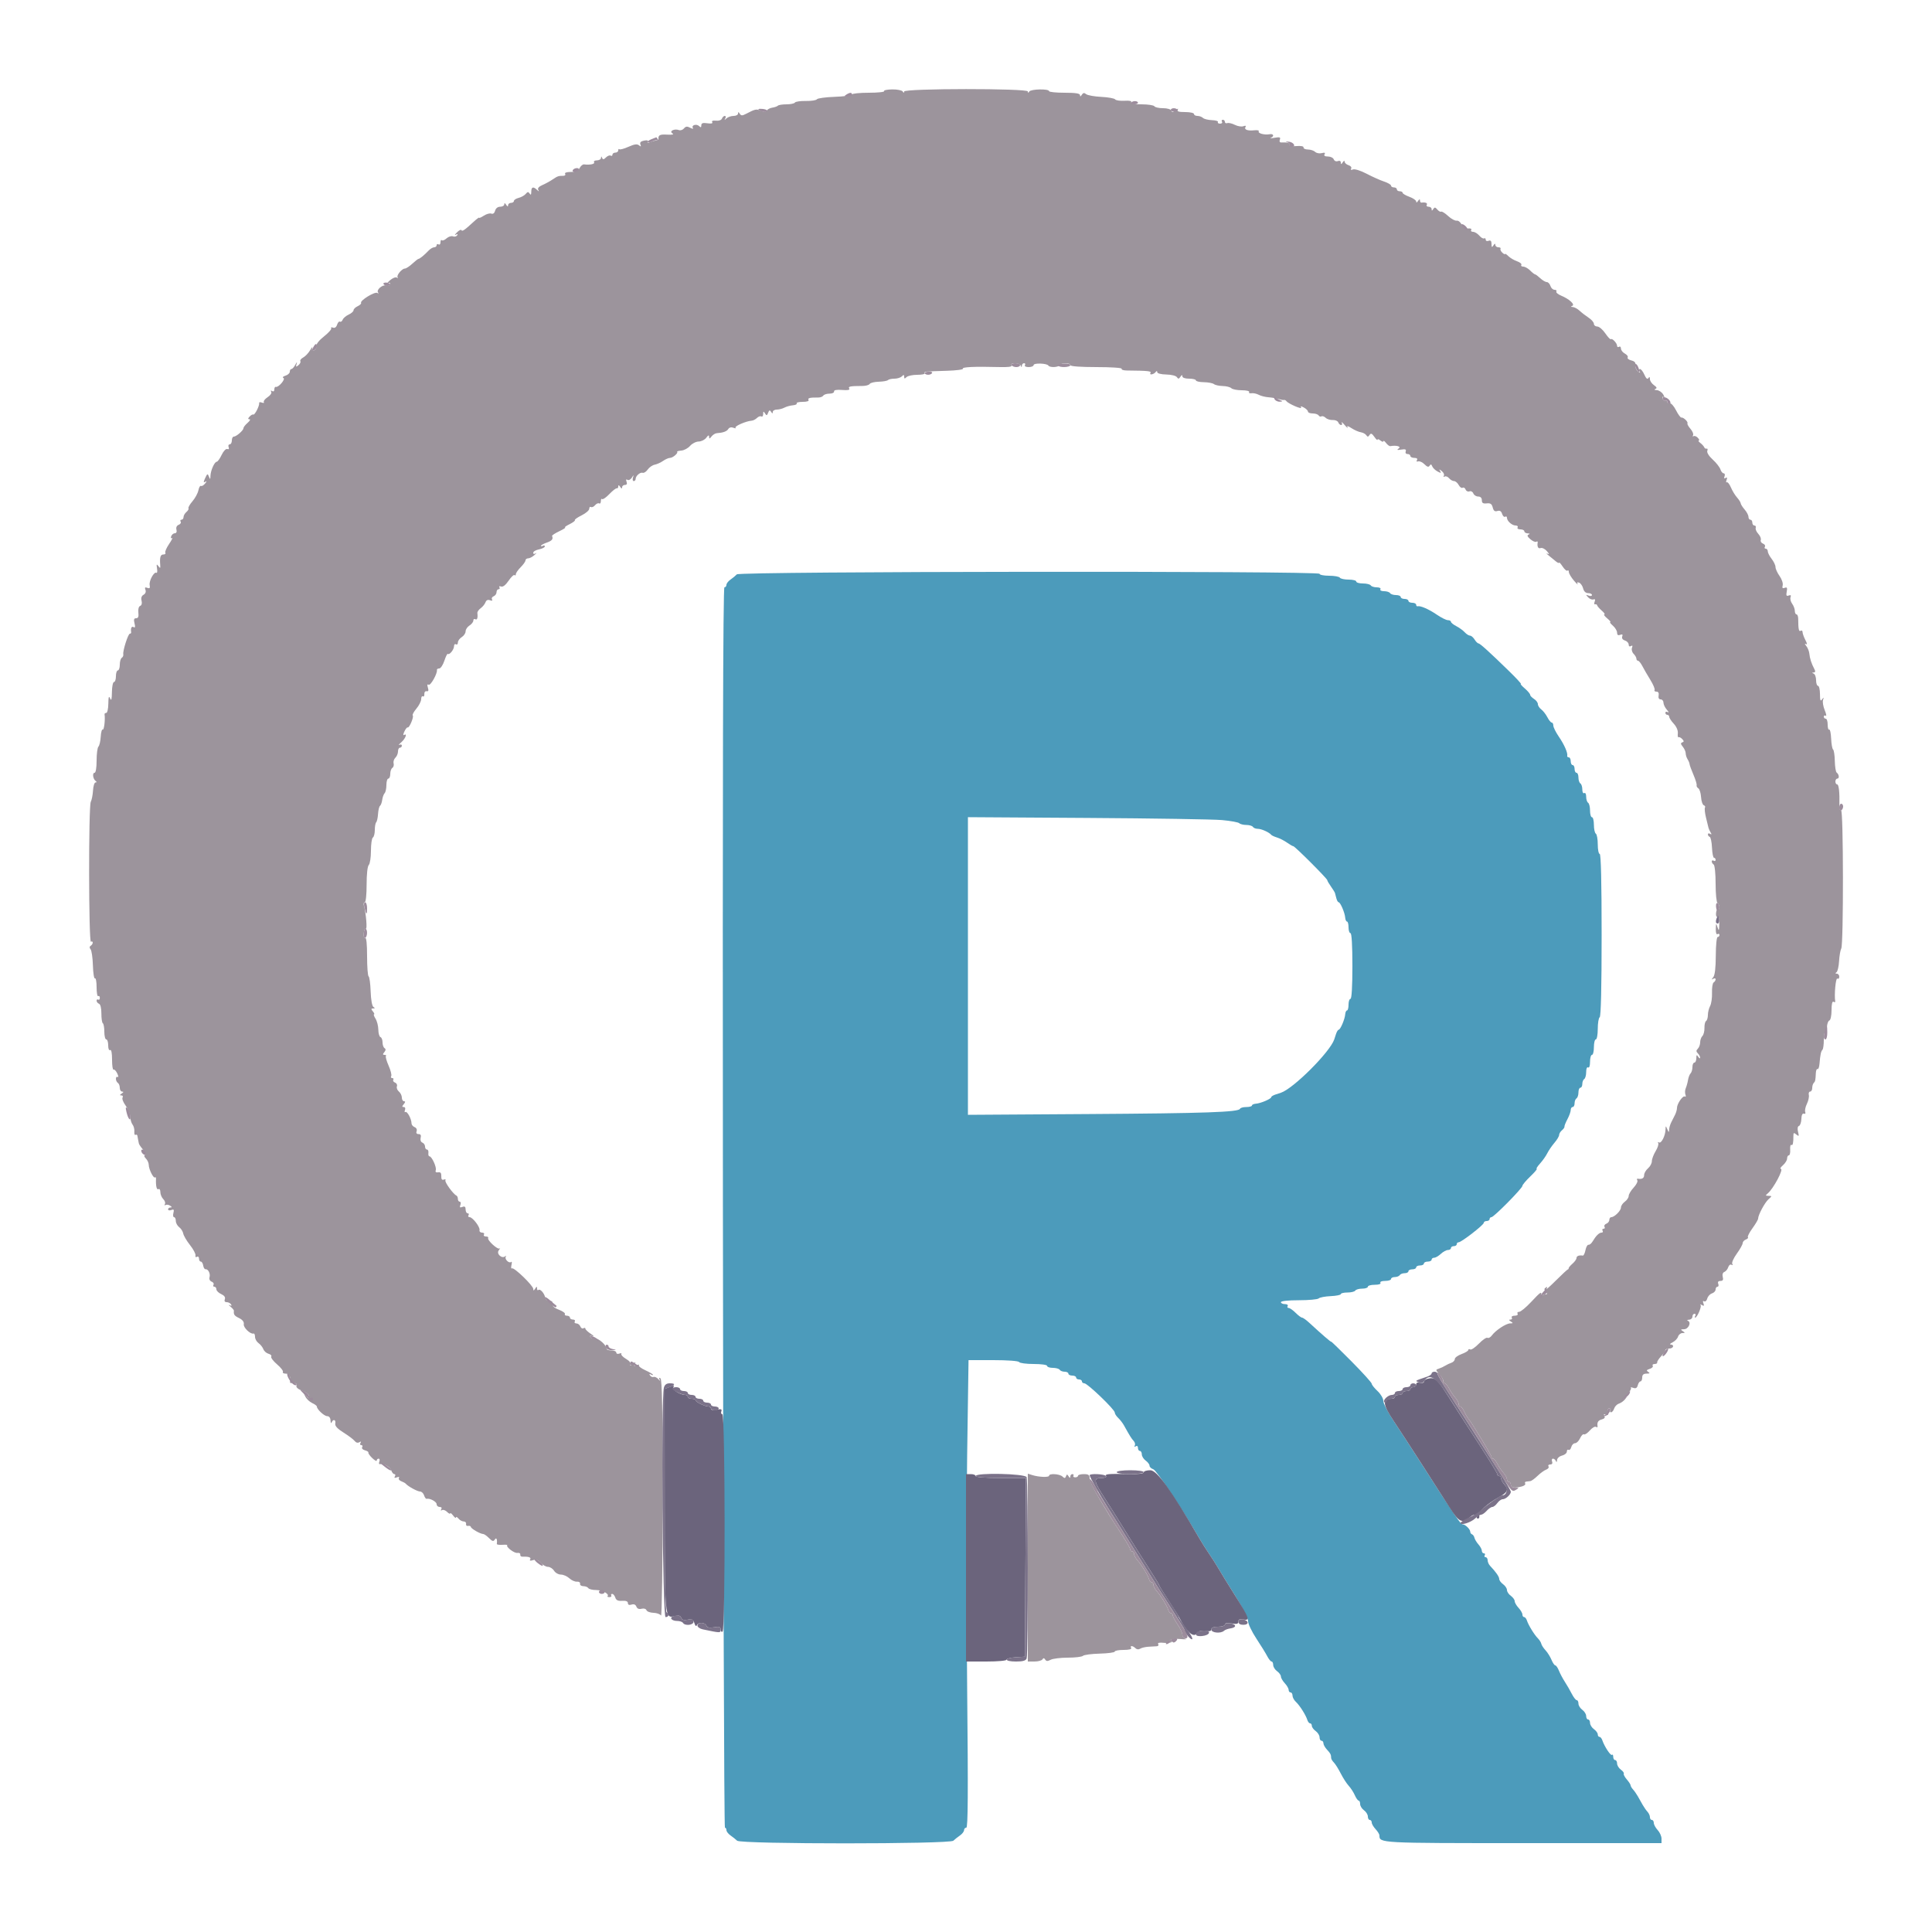 <svg id="svg" version="1.1" xmlns="http://www.w3.org/2000/svg" xmlns:xlink="http://www.w3.org/1999/xlink" width="400" height="400" viewBox="0, 0, 400,400"><g id="svgg"><path id="path0" d="M152.554 118.915 C 152.308 119.182,151.723 119.665,151.254 119.988 C 150.784 120.312,150.400 120.807,150.400 121.088 C 150.400 121.370,150.212 121.600,149.982 121.600 C 149.692 121.600,149.596 160.891,149.671 250.000 C 149.729 320.620,149.917 378.400,150.089 378.400 C 150.260 378.400,150.400 378.630,150.400 378.912 C 150.400 379.193,150.782 379.688,151.249 380.012 C 151.716 380.335,152.333 380.825,152.620 381.100 C 153.381 381.828,196.619 381.828,197.380 381.100 C 197.667 380.825,198.284 380.335,198.751 380.012 C 199.218 379.688,199.600 379.193,199.600 378.912 C 199.600 378.630,199.808 378.400,200.063 378.400 C 200.411 378.400,200.455 371.321,200.240 349.678 C 200.082 333.882,200.082 312.102,200.239 301.278 L 200.525 281.600 205.639 281.600 C 208.617 281.600,210.856 281.767,211.000 282.000 C 211.136 282.220,212.497 282.400,214.024 282.400 C 215.608 282.400,216.800 282.572,216.800 282.800 C 216.800 283.020,217.329 283.200,217.976 283.200 C 218.623 283.200,219.264 283.380,219.400 283.600 C 219.536 283.820,219.997 284.000,220.424 284.000 C 220.851 284.000,221.200 284.180,221.200 284.400 C 221.200 284.620,221.560 284.800,222.000 284.800 C 222.440 284.800,222.800 284.980,222.800 285.200 C 222.800 285.420,223.070 285.600,223.400 285.600 C 223.730 285.600,224.000 285.780,224.000 286.000 C 224.000 286.220,224.228 286.400,224.507 286.400 C 225.151 286.400,230.800 291.826,230.800 292.445 C 230.800 292.698,231.115 293.199,231.500 293.557 C 231.885 293.916,232.425 294.612,232.700 295.104 C 233.990 297.416,234.233 297.805,234.704 298.317 C 234.981 298.618,235.088 299.058,234.942 299.294 C 234.785 299.549,234.864 299.607,235.138 299.438 C 235.412 299.269,235.600 299.407,235.600 299.776 C 235.600 300.119,235.780 300.400,236.000 300.400 C 236.220 300.400,236.400 300.720,236.400 301.112 C 236.400 301.503,236.760 302.083,237.200 302.400 C 237.640 302.717,238.000 303.195,238.000 303.461 C 238.000 303.728,238.353 304.058,238.784 304.195 C 239.445 304.405,244.672 312.260,248.350 318.570 C 248.872 319.467,249.796 320.921,250.402 321.802 C 251.008 322.683,251.864 324.033,252.304 324.802 C 252.744 325.571,254.294 328.090,255.749 330.400 C 257.222 332.738,258.396 335.055,258.398 335.626 C 258.399 336.190,259.166 337.810,260.101 339.226 C 261.037 340.642,262.057 342.295,262.369 342.900 C 262.680 343.505,263.085 344.000,263.268 344.000 C 263.450 344.000,263.600 344.320,263.600 344.712 C 263.600 345.103,263.960 345.683,264.400 346.000 C 264.840 346.317,265.200 346.814,265.200 347.105 C 265.200 347.396,265.560 348.020,266.000 348.492 C 266.440 348.964,266.800 349.587,266.800 349.875 C 266.800 350.164,266.980 350.400,267.200 350.400 C 267.420 350.400,267.600 350.694,267.600 351.053 C 267.600 351.412,267.915 351.998,268.300 352.354 C 269.096 353.091,270.341 355.058,270.671 356.100 C 270.793 356.485,271.052 356.800,271.247 356.800 C 271.441 356.800,271.600 357.030,271.600 357.312 C 271.600 357.593,271.960 358.083,272.400 358.400 C 272.840 358.717,273.200 359.297,273.200 359.688 C 273.200 360.080,273.380 360.400,273.600 360.400 C 273.820 360.400,274.000 360.636,274.000 360.925 C 274.000 361.213,274.325 361.798,274.722 362.225 C 275.454 363.010,275.600 363.301,275.600 363.971 C 275.600 364.176,275.849 364.592,276.154 364.897 C 276.458 365.201,277.105 366.229,277.590 367.181 C 278.076 368.133,278.817 369.281,279.237 369.731 C 279.656 370.182,280.224 371.056,280.497 371.675 C 280.771 372.294,281.131 372.800,281.298 372.800 C 281.464 372.800,281.600 373.120,281.600 373.512 C 281.600 373.903,281.960 374.483,282.400 374.800 C 282.840 375.117,283.200 375.697,283.200 376.088 C 283.200 376.480,283.380 376.800,283.600 376.800 C 283.820 376.800,284.000 377.036,284.000 377.325 C 284.000 377.613,284.360 378.236,284.800 378.708 C 285.240 379.180,285.600 379.767,285.600 380.012 C 285.600 381.604,285.525 381.600,315.371 381.600 L 344.000 381.600 344.000 380.675 C 344.000 380.167,343.640 379.364,343.200 378.892 C 342.760 378.420,342.400 377.756,342.400 377.417 C 342.400 377.078,342.220 376.800,342.000 376.800 C 341.780 376.800,341.600 376.543,341.600 376.229 C 341.600 375.914,341.375 375.412,341.100 375.113 C 340.825 374.814,340.375 374.171,340.100 373.685 C 339.825 373.198,339.375 372.402,339.100 371.915 C 338.825 371.429,338.375 370.786,338.100 370.487 C 337.825 370.188,337.600 369.803,337.600 369.633 C 337.600 369.462,337.244 368.912,336.808 368.410 C 336.373 367.908,336.093 367.373,336.187 367.221 C 336.281 367.070,336.007 366.693,335.579 366.385 C 335.150 366.076,334.800 365.503,334.800 365.112 C 334.800 364.720,334.620 364.400,334.400 364.400 C 334.180 364.400,334.000 364.100,334.000 363.733 C 334.000 363.367,333.885 363.182,333.744 363.323 C 333.487 363.579,332.184 361.611,331.742 360.300 C 331.613 359.915,331.348 359.600,331.153 359.600 C 330.959 359.600,330.800 359.370,330.800 359.088 C 330.800 358.807,330.440 358.317,330.000 358.000 C 329.560 357.683,329.200 357.103,329.200 356.712 C 329.200 356.320,329.020 356.000,328.800 356.000 C 328.580 356.000,328.400 355.680,328.400 355.288 C 328.400 354.897,328.040 354.317,327.600 354.000 C 327.160 353.683,326.800 353.103,326.800 352.712 C 326.800 352.320,326.641 352.000,326.446 352.000 C 326.251 352.000,325.793 351.415,325.428 350.700 C 325.063 349.985,324.413 348.860,323.983 348.200 C 323.554 347.540,323.004 346.505,322.762 345.900 C 322.520 345.295,322.181 344.800,322.009 344.800 C 321.838 344.800,321.481 344.279,321.217 343.642 C 320.954 343.005,320.396 342.117,319.978 341.668 C 319.559 341.219,319.168 340.615,319.109 340.326 C 319.049 340.037,318.730 339.530,318.400 339.199 C 317.666 338.464,316.430 336.451,316.129 335.500 C 316.007 335.115,315.748 334.800,315.553 334.800 C 315.359 334.800,315.200 334.564,315.200 334.275 C 315.200 333.987,314.840 333.364,314.400 332.892 C 313.960 332.420,313.600 331.796,313.600 331.505 C 313.600 331.214,313.240 330.717,312.800 330.400 C 312.360 330.083,312.000 329.543,312.000 329.200 C 312.000 328.857,311.640 328.317,311.200 328.000 C 310.760 327.683,310.400 327.195,310.400 326.916 C 310.400 326.447,309.721 325.470,308.500 324.184 C 308.225 323.894,308.000 323.374,308.000 323.029 C 308.000 322.683,307.809 322.400,307.576 322.400 C 307.343 322.400,307.264 322.220,307.400 322.000 C 307.536 321.780,307.457 321.600,307.224 321.600 C 306.991 321.600,306.800 321.364,306.800 321.075 C 306.800 320.787,306.485 320.195,306.100 319.760 C 305.715 319.325,305.342 318.706,305.270 318.384 C 305.199 318.063,304.974 317.740,304.770 317.667 C 304.567 317.593,304.400 317.355,304.400 317.138 C 304.400 316.613,303.367 315.600,302.831 315.600 C 302.405 315.600,301.353 314.054,294.397 303.200 C 292.352 300.010,289.716 295.955,288.540 294.190 C 287.363 292.424,286.400 290.561,286.400 290.050 C 286.400 289.534,285.867 288.623,285.200 288.000 C 284.540 287.383,284.000 286.701,284.000 286.483 C 284.000 286.266,282.110 284.179,279.800 281.847 C 277.490 279.514,275.600 277.681,275.600 277.774 C 275.600 277.933,273.682 276.280,271.106 273.900 C 270.451 273.295,269.763 272.800,269.576 272.800 C 269.389 272.800,268.786 272.350,268.236 271.800 C 267.686 271.250,267.038 270.800,266.795 270.800 C 266.552 270.800,266.464 270.620,266.600 270.400 C 266.736 270.180,266.477 270.000,266.024 270.000 C 265.571 270.000,265.200 269.820,265.200 269.600 C 265.200 269.362,266.707 269.200,268.920 269.200 C 270.966 269.200,272.811 269.030,273.020 268.823 C 273.229 268.615,274.345 268.403,275.500 268.351 C 276.655 268.299,277.600 268.109,277.600 267.929 C 277.600 267.748,278.219 267.600,278.976 267.600 C 279.733 267.600,280.464 267.420,280.600 267.200 C 280.736 266.980,281.377 266.800,282.024 266.800 C 282.671 266.800,283.200 266.620,283.200 266.400 C 283.200 266.180,283.841 266.000,284.624 266.000 C 285.471 266.000,285.947 265.838,285.800 265.600 C 285.656 265.367,286.063 265.200,286.776 265.200 C 287.449 265.200,288.000 265.020,288.000 264.800 C 288.000 264.580,288.349 264.400,288.776 264.400 C 289.203 264.400,289.664 264.220,289.800 264.000 C 289.936 263.780,290.397 263.600,290.824 263.600 C 291.251 263.600,291.600 263.420,291.600 263.200 C 291.600 262.980,291.960 262.800,292.400 262.800 C 292.840 262.800,293.200 262.620,293.200 262.400 C 293.200 262.180,293.560 262.000,294.000 262.000 C 294.440 262.000,294.800 261.820,294.800 261.600 C 294.800 261.380,295.160 261.200,295.600 261.200 C 296.040 261.200,296.400 261.020,296.400 260.800 C 296.400 260.580,296.636 260.400,296.925 260.400 C 297.213 260.400,297.836 260.040,298.308 259.600 C 298.780 259.160,299.444 258.800,299.783 258.800 C 300.122 258.800,300.400 258.620,300.400 258.400 C 300.400 258.180,300.670 258.000,301.000 258.000 C 301.330 258.000,301.600 257.820,301.600 257.600 C 301.600 257.380,301.778 257.200,301.996 257.200 C 302.566 257.200,307.200 253.613,307.200 253.171 C 307.200 252.967,307.470 252.800,307.800 252.800 C 308.130 252.800,308.400 252.620,308.400 252.400 C 308.400 252.180,308.576 252.000,308.792 252.000 C 309.289 252.000,315.200 246.015,315.200 245.512 C 315.200 245.306,315.935 244.431,316.833 243.569 C 317.731 242.706,318.327 242.000,318.158 242.000 C 317.989 242.000,318.298 241.505,318.844 240.900 C 319.391 240.295,320.070 239.332,320.354 238.761 C 320.638 238.189,321.304 237.216,321.835 236.598 C 322.366 235.981,322.800 235.256,322.800 234.987 C 322.800 234.718,323.064 234.279,323.387 234.011 C 323.710 233.743,323.943 233.406,323.905 233.262 C 323.867 233.118,324.143 232.424,324.518 231.720 C 324.893 231.016,325.200 230.161,325.200 229.820 C 325.200 229.479,325.380 229.200,325.600 229.200 C 325.820 229.200,326.000 228.851,326.000 228.424 C 326.000 227.997,326.180 227.536,326.400 227.400 C 326.620 227.264,326.800 226.713,326.800 226.176 C 326.800 225.639,326.980 225.200,327.200 225.200 C 327.420 225.200,327.600 224.851,327.600 224.424 C 327.600 223.997,327.780 223.536,328.000 223.400 C 328.220 223.264,328.400 222.613,328.400 221.953 C 328.400 221.255,328.567 220.856,328.800 221.000 C 329.038 221.147,329.200 220.671,329.200 219.824 C 329.200 219.041,329.380 218.400,329.600 218.400 C 329.820 218.400,330.000 217.680,330.000 216.800 C 330.000 215.920,330.180 215.200,330.400 215.200 C 330.620 215.200,330.800 214.221,330.800 213.024 C 330.800 211.827,330.980 210.736,331.200 210.600 C 331.456 210.442,331.600 204.329,331.600 193.576 C 331.600 182.659,331.460 176.800,331.200 176.800 C 330.980 176.800,330.800 175.911,330.800 174.824 C 330.800 173.737,330.620 172.736,330.400 172.600 C 330.180 172.464,330.000 171.643,330.000 170.776 C 330.000 169.909,329.820 169.200,329.600 169.200 C 329.380 169.200,329.200 168.581,329.200 167.824 C 329.200 167.067,329.020 166.336,328.800 166.200 C 328.580 166.064,328.400 165.503,328.400 164.953 C 328.400 164.388,328.226 164.060,328.000 164.200 C 327.774 164.340,327.600 164.012,327.600 163.447 C 327.600 162.897,327.420 162.336,327.200 162.200 C 326.980 162.064,326.800 161.513,326.800 160.976 C 326.800 160.439,326.620 160.000,326.400 160.000 C 326.180 160.000,326.000 159.640,326.000 159.200 C 326.000 158.760,325.820 158.400,325.600 158.400 C 325.380 158.400,325.200 158.040,325.200 157.600 C 325.200 157.160,325.020 156.800,324.800 156.800 C 324.580 156.800,324.436 156.665,324.479 156.500 C 324.634 155.915,323.875 154.178,322.745 152.528 C 322.115 151.608,321.600 150.573,321.600 150.228 C 321.600 149.883,321.450 149.600,321.268 149.600 C 321.085 149.600,320.680 149.105,320.368 148.500 C 320.055 147.895,319.485 147.165,319.100 146.877 C 318.715 146.590,318.400 146.096,318.400 145.781 C 318.400 145.465,318.040 144.982,317.600 144.707 C 317.160 144.432,316.800 144.047,316.800 143.850 C 316.800 143.654,316.305 143.067,315.700 142.547 C 315.095 142.027,314.726 141.601,314.881 141.600 C 315.035 141.600,313.913 140.385,312.387 138.900 C 308.253 134.877,306.396 133.200,306.078 133.200 C 305.921 133.200,305.568 132.840,305.293 132.400 C 305.018 131.960,304.591 131.600,304.344 131.600 C 304.096 131.600,303.603 131.284,303.247 130.897 C 302.891 130.511,302.105 129.940,301.500 129.630 C 300.895 129.319,300.400 128.915,300.400 128.732 C 300.400 128.550,300.117 128.400,299.772 128.400 C 299.427 128.400,298.392 127.885,297.472 127.255 C 295.822 126.125,294.085 125.366,293.500 125.521 C 293.335 125.564,293.200 125.420,293.200 125.200 C 293.200 124.980,292.840 124.800,292.400 124.800 C 291.960 124.800,291.600 124.620,291.600 124.400 C 291.600 124.180,291.240 124.000,290.800 124.000 C 290.360 124.000,290.000 123.820,290.000 123.600 C 290.000 123.380,289.561 123.200,289.024 123.200 C 288.487 123.200,287.936 123.020,287.800 122.800 C 287.664 122.580,287.103 122.400,286.553 122.400 C 285.988 122.400,285.660 122.226,285.800 122.000 C 285.940 121.774,285.612 121.600,285.047 121.600 C 284.497 121.600,283.936 121.420,283.800 121.200 C 283.664 120.980,282.933 120.800,282.176 120.800 C 281.419 120.800,280.800 120.620,280.800 120.400 C 280.800 120.180,280.091 120.000,279.224 120.000 C 278.357 120.000,277.536 119.820,277.400 119.600 C 277.264 119.380,276.263 119.200,275.176 119.200 C 274.089 119.200,273.200 119.020,273.200 118.800 C 273.200 118.170,153.134 118.285,152.554 118.915 M253.000 169.787 C 254.760 169.945,256.371 170.237,256.580 170.437 C 256.789 170.637,257.453 170.800,258.056 170.800 C 258.659 170.800,259.264 170.980,259.400 171.200 C 259.536 171.420,259.999 171.600,260.429 171.600 C 261.173 171.600,262.772 172.319,263.200 172.846 C 263.310 172.981,263.850 173.230,264.400 173.399 C 264.950 173.567,265.878 174.041,266.462 174.452 C 267.046 174.864,267.633 175.200,267.767 175.200 C 268.086 175.200,274.800 181.914,274.800 182.233 C 274.800 182.367,275.140 182.954,275.556 183.538 C 275.972 184.122,276.348 184.731,276.391 184.891 C 276.435 185.051,276.565 185.546,276.682 185.991 C 276.798 186.436,277.008 186.800,277.149 186.800 C 277.503 186.800,278.433 188.974,278.508 189.976 C 278.542 190.429,278.712 190.800,278.885 190.800 C 279.058 190.800,279.200 191.340,279.200 192.000 C 279.200 192.660,279.380 193.200,279.600 193.200 C 279.851 193.200,280.000 195.733,280.000 200.000 C 280.000 204.267,279.851 206.800,279.600 206.800 C 279.380 206.800,279.200 207.340,279.200 208.000 C 279.200 208.660,279.058 209.200,278.885 209.200 C 278.712 209.200,278.542 209.571,278.508 210.024 C 278.433 211.026,277.503 213.200,277.149 213.200 C 277.008 213.200,276.762 213.605,276.600 214.100 C 276.439 214.595,276.277 215.090,276.241 215.200 C 275.367 217.805,267.805 225.367,265.200 226.241 C 265.090 226.277,264.595 226.439,264.100 226.600 C 263.605 226.762,263.200 227.008,263.200 227.149 C 263.200 227.503,261.026 228.433,260.024 228.508 C 259.571 228.542,259.200 228.712,259.200 228.885 C 259.200 229.058,258.675 229.200,258.033 229.200 C 257.392 229.200,256.807 229.362,256.733 229.560 C 256.475 230.258,249.540 230.498,225.100 230.654 L 200.400 230.812 200.400 200.000 L 200.400 169.188 225.100 169.344 C 238.685 169.429,251.240 169.629,253.000 169.787 " stroke="none" fill="#4c9bbb" fill-rule="evenodd"></path><path id="path1" d="M183.042 18.869 C 183.155 19.051,181.722 19.200,179.857 19.200 C 177.992 19.200,176.407 19.365,176.333 19.567 C 176.260 19.768,174.670 19.985,172.800 20.048 C 170.930 20.112,169.280 20.339,169.132 20.553 C 168.985 20.767,167.951 20.926,166.835 20.905 C 165.719 20.885,164.703 21.033,164.579 21.234 C 164.455 21.435,163.673 21.600,162.843 21.600 C 162.013 21.600,161.209 21.725,161.056 21.877 C 160.904 22.029,160.387 22.214,159.907 22.287 C 159.427 22.360,158.905 22.630,158.746 22.887 C 158.536 23.227,158.204 23.239,157.529 22.932 C 156.617 22.518,156.365 22.570,154.446 23.575 C 153.672 23.980,153.429 23.973,153.153 23.537 C 152.899 23.137,152.811 23.128,152.806 23.500 C 152.803 23.775,152.386 24.000,151.880 24.000 C 151.374 24.000,150.718 24.225,150.421 24.500 C 149.990 24.900,149.939 24.900,150.165 24.500 C 150.320 24.225,150.276 24.000,150.066 24.000 C 149.857 24.000,149.591 24.247,149.475 24.549 C 149.354 24.864,148.826 25.049,148.230 24.984 C 147.590 24.913,147.295 25.029,147.455 25.289 C 147.622 25.560,147.270 25.642,146.457 25.523 C 145.516 25.385,145.200 25.492,145.200 25.949 C 145.200 26.401,145.083 26.443,144.751 26.111 C 144.222 25.582,143.093 25.903,143.451 26.482 C 143.597 26.719,143.371 26.705,142.890 26.448 C 142.275 26.119,141.972 26.151,141.613 26.585 C 141.354 26.897,140.885 27.054,140.571 26.933 C 139.644 26.578,138.477 27.153,139.208 27.605 C 139.604 27.849,139.243 27.936,138.097 27.872 C 136.593 27.788,136.239 27.981,136.330 28.833 C 136.344 28.962,136.141 29.075,135.878 29.086 C 135.615 29.096,135.055 29.247,134.634 29.420 C 134.143 29.623,133.960 29.589,134.122 29.326 C 134.280 29.070,133.994 28.988,133.365 29.109 C 132.664 29.243,132.425 29.488,132.586 29.908 C 132.763 30.368,132.694 30.410,132.298 30.081 C 131.917 29.765,131.332 29.848,130.121 30.390 C 129.210 30.798,128.360 31.027,128.233 30.899 C 128.105 30.771,128.000 30.877,128.000 31.133 C 128.000 31.390,127.730 31.600,127.400 31.600 C 127.070 31.600,126.800 31.791,126.800 32.024 C 126.800 32.257,126.635 32.345,126.432 32.220 C 126.230 32.095,125.794 32.263,125.464 32.593 C 125.010 33.047,124.816 33.072,124.664 32.696 C 124.505 32.304,124.457 32.304,124.432 32.700 C 124.414 32.975,124.029 33.200,123.576 33.200 C 123.123 33.200,122.864 33.380,123.000 33.600 C 123.224 33.962,122.143 34.188,120.921 34.035 C 120.657 34.002,120.246 34.340,120.007 34.787 C 119.696 35.368,119.170 35.600,118.162 35.600 C 117.324 35.600,116.853 35.762,117.000 36.000 C 117.136 36.220,116.967 36.400,116.624 36.400 C 115.610 36.400,115.447 36.456,114.400 37.163 C 113.850 37.535,112.895 38.056,112.277 38.321 C 111.565 38.627,111.258 38.986,111.436 39.302 C 111.659 39.697,111.606 39.696,111.179 39.300 C 110.382 38.560,110.001 38.689,109.994 39.700 C 109.990 40.326,109.887 40.442,109.659 40.081 C 109.393 39.663,109.236 39.675,108.848 40.142 C 108.584 40.461,107.925 40.833,107.384 40.968 C 106.843 41.104,106.400 41.392,106.400 41.608 C 106.400 41.823,106.130 42.000,105.800 42.000 C 105.470 42.000,105.197 42.225,105.194 42.500 C 105.190 42.833,105.058 42.800,104.800 42.400 C 104.542 42.000,104.410 41.967,104.406 42.300 C 104.403 42.575,104.023 42.800,103.563 42.800 C 103.054 42.800,102.641 43.123,102.510 43.623 C 102.378 44.128,102.075 44.361,101.726 44.227 C 101.414 44.107,100.718 44.298,100.179 44.651 C 99.641 45.003,99.200 45.195,99.200 45.077 C 99.200 44.958,98.680 45.343,98.045 45.931 C 96.206 47.632,95.668 47.999,95.529 47.646 C 95.458 47.465,95.040 47.677,94.600 48.119 C 94.160 48.561,94.053 48.777,94.362 48.600 C 94.731 48.387,94.829 48.429,94.649 48.721 C 94.498 48.965,94.103 49.061,93.772 48.934 C 93.441 48.807,92.847 48.995,92.453 49.352 C 92.058 49.710,91.615 49.881,91.468 49.734 C 91.320 49.587,91.200 49.777,91.200 50.157 C 91.200 50.537,91.020 50.736,90.800 50.600 C 90.580 50.464,90.400 50.543,90.400 50.776 C 90.400 51.009,90.170 51.200,89.889 51.200 C 89.608 51.200,89.080 51.515,88.717 51.900 C 87.869 52.799,86.889 53.600,86.637 53.600 C 86.530 53.600,85.956 54.050,85.362 54.600 C 84.769 55.150,84.079 55.600,83.830 55.600 C 83.204 55.600,82.005 57.065,82.333 57.430 C 82.480 57.594,82.394 57.610,82.142 57.466 C 81.890 57.322,81.260 57.577,80.742 58.033 C 80.224 58.488,80.025 58.747,80.300 58.607 C 80.575 58.467,80.800 58.564,80.800 58.823 C 80.800 59.092,80.467 59.206,80.023 59.090 C 79.169 58.867,77.809 60.056,78.299 60.597 C 78.465 60.779,78.378 60.801,78.107 60.645 C 77.571 60.337,74.502 62.223,74.755 62.705 C 74.840 62.867,74.525 63.178,74.055 63.395 C 73.585 63.612,73.200 63.988,73.200 64.231 C 73.200 64.473,72.745 64.879,72.189 65.132 C 71.633 65.386,71.074 65.864,70.947 66.194 C 70.820 66.525,70.568 66.704,70.387 66.592 C 70.206 66.480,69.938 66.764,69.793 67.223 C 69.628 67.742,69.307 67.973,68.943 67.834 C 68.622 67.710,68.455 67.765,68.573 67.956 C 68.691 68.147,68.019 68.910,67.079 69.651 C 66.063 70.454,65.425 71.263,65.505 71.650 C 65.579 72.007,65.370 72.403,65.040 72.529 C 64.615 72.692,64.501 72.561,64.646 72.080 C 64.759 71.706,64.566 71.890,64.218 72.490 C 63.870 73.089,63.223 73.773,62.781 74.010 C 62.339 74.247,62.071 74.591,62.184 74.775 C 62.298 74.959,62.119 75.335,61.786 75.611 C 61.277 76.034,61.217 75.994,61.403 75.357 C 61.552 74.850,61.468 74.897,61.151 75.500 C 60.891 75.995,60.525 76.400,60.339 76.400 C 60.152 76.400,60.000 76.649,60.000 76.953 C 60.000 77.258,59.595 77.630,59.100 77.780 C 58.598 77.933,58.410 78.141,58.675 78.252 C 59.191 78.467,57.644 80.281,57.100 80.100 C 56.935 80.045,56.800 80.281,56.800 80.624 C 56.800 80.993,56.612 81.131,56.338 80.962 C 56.059 80.789,55.985 80.852,56.151 81.121 C 56.303 81.367,55.976 81.860,55.416 82.226 C 54.861 82.590,54.505 83.046,54.624 83.239 C 54.744 83.433,54.555 83.481,54.204 83.346 C 53.854 83.212,53.606 83.259,53.653 83.451 C 53.777 83.950,52.730 86.003,52.442 85.829 C 52.309 85.749,51.968 85.935,51.684 86.242 C 51.305 86.652,51.295 86.800,51.645 86.800 C 51.908 86.800,51.735 87.136,51.261 87.547 C 50.788 87.958,50.400 88.458,50.400 88.658 C 50.400 89.117,48.924 90.400,48.395 90.400 C 48.178 90.400,48.000 90.760,48.000 91.200 C 48.000 91.640,47.801 92.000,47.557 92.000 C 47.314 92.000,47.214 92.261,47.337 92.580 C 47.474 92.936,47.367 93.085,47.060 92.967 C 46.775 92.858,46.269 93.385,45.886 94.188 C 45.516 94.965,45.059 95.600,44.871 95.600 C 44.415 95.600,43.607 97.415,43.572 98.519 C 43.547 99.301,43.511 99.317,43.253 98.662 C 42.994 98.003,42.911 98.038,42.478 98.988 C 42.092 99.836,42.095 99.990,42.497 99.749 C 42.849 99.537,42.836 99.649,42.455 100.119 C 42.155 100.489,41.772 100.706,41.603 100.602 C 41.435 100.498,41.199 100.907,41.078 101.510 C 40.957 102.114,40.406 103.135,39.852 103.779 C 39.298 104.423,38.923 105.076,39.018 105.230 C 39.113 105.384,38.923 105.732,38.596 106.004 C 38.268 106.276,38.000 106.746,38.000 107.049 C 38.000 107.352,37.809 107.600,37.576 107.600 C 37.343 107.600,37.265 107.781,37.402 108.003 C 37.539 108.224,37.355 108.519,36.993 108.658 C 36.591 108.812,36.411 109.200,36.530 109.655 C 36.646 110.099,36.515 110.400,36.205 110.400 C 35.919 110.400,35.578 110.679,35.447 111.021 C 35.309 111.382,35.377 111.538,35.611 111.393 C 35.833 111.256,35.563 111.808,35.013 112.620 C 34.462 113.431,34.109 114.253,34.229 114.447 C 34.349 114.641,34.167 114.800,33.824 114.800 C 33.215 114.800,33.042 115.381,33.172 117.000 C 33.226 117.678,33.167 117.708,32.787 117.200 C 32.425 116.718,32.371 116.813,32.511 117.688 C 32.606 118.286,32.550 118.693,32.386 118.591 C 31.898 118.290,30.818 120.257,30.988 121.139 C 31.106 121.753,30.987 121.893,30.503 121.707 C 30.028 121.525,29.927 121.632,30.114 122.120 C 30.266 122.518,30.112 122.922,29.724 123.139 C 29.304 123.373,29.160 123.804,29.309 124.374 C 29.447 124.901,29.333 125.327,29.024 125.446 C 28.718 125.563,28.566 126.121,28.647 126.822 C 28.745 127.663,28.613 128.000,28.185 128.000 C 27.736 128.000,27.652 128.266,27.851 129.060 C 28.038 129.805,27.981 130.035,27.658 129.836 C 27.249 129.583,27.021 130.064,27.153 130.900 C 27.179 131.065,27.059 131.200,26.887 131.200 C 26.523 131.200,25.383 134.775,25.525 135.470 C 25.578 135.728,25.436 136.054,25.211 136.193 C 24.985 136.333,24.800 136.977,24.800 137.624 C 24.800 138.271,24.620 138.800,24.400 138.800 C 24.180 138.800,24.000 139.340,24.000 140.000 C 24.000 140.660,23.820 141.200,23.600 141.200 C 23.380 141.200,23.187 142.145,23.172 143.300 C 23.151 144.842,23.052 145.188,22.800 144.600 C 22.541 143.998,22.449 144.270,22.428 145.700 C 22.413 146.745,22.220 147.600,22.000 147.600 C 21.780 147.600,21.621 147.735,21.647 147.900 C 21.812 148.944,21.545 151.213,21.277 151.047 C 21.099 150.938,20.909 151.602,20.855 152.524 C 20.801 153.446,20.587 154.371,20.379 154.580 C 20.170 154.789,20.000 156.094,20.000 157.480 C 20.000 158.964,19.828 160.000,19.582 160.000 C 19.076 160.000,19.241 161.283,19.800 161.694 C 20.062 161.886,20.054 161.990,19.778 161.994 C 19.546 161.997,19.312 162.749,19.258 163.664 C 19.204 164.579,18.997 165.633,18.797 166.006 C 18.314 166.908,18.350 195.278,18.833 194.979 C 19.035 194.855,19.200 194.933,19.200 195.153 C 19.200 195.373,19.011 195.669,18.781 195.812 C 18.502 195.984,18.494 196.232,18.757 196.548 C 18.975 196.810,19.190 198.318,19.237 199.899 C 19.283 201.479,19.473 202.678,19.660 202.563 C 19.847 202.447,20.000 203.274,20.000 204.400 C 20.000 205.526,20.150 206.355,20.333 206.241 C 20.517 206.128,20.667 206.289,20.667 206.600 C 20.667 206.911,20.517 207.072,20.333 206.959 C 20.150 206.845,20.000 206.949,20.000 207.189 C 20.000 207.429,20.225 207.711,20.500 207.817 C 20.801 207.933,20.996 208.735,20.990 209.837 C 20.985 210.842,21.120 211.750,21.290 211.856 C 21.461 211.961,21.600 212.757,21.600 213.624 C 21.600 214.491,21.780 215.200,22.000 215.200 C 22.220 215.200,22.400 215.751,22.400 216.424 C 22.400 217.137,22.567 217.544,22.800 217.400 C 23.049 217.246,23.200 218.004,23.200 219.400 C 23.200 220.636,23.338 221.562,23.507 221.458 C 23.675 221.354,24.018 221.703,24.269 222.235 C 24.520 222.766,24.562 223.100,24.363 222.977 C 24.163 222.854,24.000 223.023,24.000 223.353 C 24.000 223.683,24.180 224.064,24.400 224.200 C 24.620 224.336,24.800 224.797,24.800 225.224 C 24.800 225.651,25.025 226.003,25.300 226.006 C 25.633 226.010,25.600 226.142,25.200 226.400 C 24.764 226.682,24.743 226.789,25.124 226.794 C 25.412 226.797,25.525 226.997,25.376 227.238 C 25.228 227.479,25.514 228.228,26.013 228.903 C 26.511 229.577,26.939 230.614,26.963 231.207 C 26.987 231.800,27.205 232.536,27.449 232.842 C 27.692 233.149,27.856 233.797,27.814 234.281 C 27.771 234.766,27.886 235.071,28.068 234.958 C 28.251 234.845,28.423 234.943,28.450 235.176 C 28.477 235.409,28.545 235.780,28.600 236.000 C 28.655 236.220,28.722 236.552,28.750 236.739 C 28.777 236.925,29.172 237.506,29.626 238.030 C 30.092 238.567,30.268 239.044,30.030 239.123 C 29.772 239.209,29.840 239.497,30.204 239.861 C 30.532 240.189,30.800 240.784,30.800 241.183 C 30.800 242.082,31.799 244.068,32.099 243.767 C 32.221 243.646,32.310 243.784,32.297 244.073 C 32.233 245.539,32.442 246.421,32.800 246.200 C 33.020 246.064,33.200 246.336,33.200 246.805 C 33.200 247.274,33.472 247.929,33.804 248.261 C 34.136 248.593,34.288 249.058,34.142 249.294 C 33.996 249.530,34.048 249.618,34.257 249.488 C 34.467 249.359,34.900 249.418,35.219 249.620 C 35.618 249.872,35.643 249.990,35.300 249.994 C 35.025 249.997,34.800 250.174,34.800 250.387 C 34.800 250.601,35.099 250.660,35.464 250.520 C 35.991 250.318,36.082 250.444,35.902 251.133 C 35.777 251.610,35.838 252.000,36.037 252.000 C 36.237 252.000,36.400 252.350,36.400 252.777 C 36.400 253.205,36.715 253.790,37.100 254.077 C 37.485 254.365,37.862 254.956,37.938 255.391 C 38.015 255.826,38.645 256.899,39.338 257.775 C 40.032 258.652,40.543 259.619,40.473 259.924 C 40.402 260.235,40.535 260.364,40.773 260.217 C 41.008 260.071,41.200 260.233,41.200 260.576 C 41.200 260.919,41.367 261.200,41.572 261.200 C 41.777 261.200,42.002 261.567,42.072 262.016 C 42.142 262.465,42.360 262.809,42.555 262.782 C 43.103 262.705,43.605 263.724,43.379 264.453 C 43.263 264.825,43.450 265.210,43.813 265.350 C 44.164 265.484,44.339 265.776,44.202 265.997 C 44.065 266.219,44.143 266.400,44.376 266.400 C 44.609 266.400,44.800 266.641,44.800 266.936 C 44.800 267.230,45.246 267.675,45.792 267.924 C 46.440 268.219,46.703 268.588,46.549 268.988 C 46.401 269.375,46.542 269.600,46.934 269.600 C 47.274 269.600,47.681 269.808,47.838 270.062 C 48.026 270.365,47.931 270.424,47.562 270.232 C 47.253 270.072,47.327 270.208,47.727 270.534 C 48.126 270.860,48.441 271.234,48.427 271.364 C 48.337 272.161,48.512 272.411,49.500 272.894 C 50.211 273.242,50.555 273.689,50.473 274.159 C 50.350 274.856,51.864 276.302,52.500 276.097 C 52.665 276.044,52.800 276.350,52.800 276.777 C 52.800 277.205,53.127 277.790,53.526 278.077 C 53.926 278.365,54.377 278.932,54.528 279.338 C 54.680 279.744,55.161 280.169,55.598 280.283 C 56.034 280.398,56.286 280.661,56.158 280.868 C 56.030 281.076,56.569 281.796,57.357 282.469 C 58.145 283.142,58.691 283.852,58.571 284.047 C 58.451 284.241,58.723 284.400,59.176 284.400 C 59.909 284.400,60.220 285.007,60.047 286.100 C 60.021 286.265,60.135 286.379,60.300 286.353 C 61.119 286.223,61.555 286.452,61.377 286.916 C 61.256 287.232,61.725 287.629,62.589 287.942 C 63.416 288.241,64.000 288.721,64.000 289.102 C 64.000 289.649,63.901 289.629,63.378 288.976 C 62.783 288.234,62.775 288.240,63.203 289.120 C 63.448 289.626,64.088 290.240,64.625 290.484 C 65.161 290.728,65.600 291.052,65.600 291.203 C 65.600 291.782,67.124 293.200,67.747 293.200 C 68.148 293.200,68.412 293.547,68.432 294.100 C 68.449 294.595,68.554 294.775,68.665 294.500 C 68.975 293.731,69.572 293.908,69.415 294.722 C 69.318 295.223,69.845 295.800,71.138 296.609 C 72.162 297.250,73.198 298.032,73.439 298.348 C 73.703 298.693,74.087 298.793,74.401 298.599 C 74.746 298.386,74.827 298.433,74.638 298.738 C 74.481 298.992,74.554 299.200,74.800 299.200 C 75.046 299.200,75.128 299.392,74.983 299.627 C 74.838 299.862,75.096 300.152,75.555 300.272 C 76.015 300.393,76.336 300.605,76.270 300.745 C 76.203 300.885,76.565 301.399,77.074 301.886 C 77.583 302.373,78.000 302.598,78.000 302.386 C 78.000 302.174,78.174 302.000,78.387 302.000 C 78.601 302.000,78.668 302.277,78.538 302.616 C 78.408 302.955,78.459 303.190,78.651 303.137 C 79.399 302.932,80.771 303.679,81.006 304.420 C 81.143 304.849,81.432 305.200,81.651 305.200 C 81.869 305.200,81.917 305.411,81.758 305.668 C 81.562 305.985,81.689 306.051,82.155 305.873 C 82.566 305.715,82.743 305.769,82.595 306.007 C 82.460 306.226,82.676 306.526,83.075 306.674 C 83.474 306.821,83.890 307.049,84.000 307.180 C 84.461 307.730,86.416 308.800,86.959 308.800 C 87.282 308.800,87.659 309.156,87.797 309.592 C 87.936 310.027,88.173 310.352,88.324 310.313 C 88.983 310.143,90.400 310.904,90.400 311.427 C 90.400 311.742,90.681 312.000,91.024 312.000 C 91.393 312.000,91.531 312.188,91.362 312.462 C 91.193 312.736,91.251 312.815,91.506 312.658 C 91.742 312.512,92.220 312.677,92.568 313.025 C 92.915 313.373,93.206 313.509,93.213 313.329 C 93.220 313.148,93.490 313.349,93.813 313.776 C 94.136 314.204,94.406 314.384,94.413 314.176 C 94.420 313.969,94.645 314.070,94.913 314.400 C 95.181 314.730,95.670 315.000,96.000 315.000 C 96.330 315.000,96.552 315.234,96.494 315.519 C 96.435 315.804,96.621 315.984,96.905 315.919 C 97.190 315.854,97.453 315.955,97.488 316.145 C 97.558 316.517,99.462 317.600,100.046 317.600 C 100.241 317.600,100.781 317.981,101.247 318.447 C 101.931 319.131,102.161 319.189,102.441 318.747 C 102.772 318.225,102.987 318.693,102.861 319.659 C 102.842 319.802,103.356 319.882,104.002 319.837 C 104.649 319.792,105.108 319.826,105.022 319.911 C 104.683 320.251,106.472 321.621,107.114 321.514 C 107.491 321.451,107.762 321.604,107.716 321.853 C 107.669 322.102,107.849 322.299,108.116 322.290 C 109.451 322.246,110.024 322.437,109.774 322.843 C 109.588 323.143,109.782 323.196,110.373 323.009 C 110.998 322.810,111.453 322.969,111.970 323.566 C 112.368 324.025,113.034 324.400,113.451 324.400 C 113.867 324.400,114.432 324.760,114.707 325.200 C 114.982 325.640,115.621 326.000,116.128 326.000 C 116.635 326.000,117.418 326.344,117.870 326.765 C 118.321 327.185,119.030 327.500,119.445 327.465 C 119.860 327.429,120.155 327.625,120.100 327.900 C 120.045 328.175,120.349 328.400,120.776 328.400 C 121.203 328.400,121.664 328.580,121.800 328.800 C 121.936 329.020,122.679 329.200,123.452 329.200 C 124.721 329.200,126.232 330.034,125.781 330.486 C 125.681 330.585,125.862 330.667,126.182 330.667 C 126.503 330.667,126.672 330.517,126.559 330.333 C 126.445 330.150,126.531 330.000,126.749 330.000 C 126.968 330.000,127.255 330.342,127.387 330.759 C 127.561 331.309,127.956 331.496,128.814 331.436 C 129.593 331.382,130.000 331.543,130.000 331.904 C 130.000 332.260,130.265 332.370,130.753 332.215 C 131.241 332.060,131.594 332.207,131.757 332.633 C 131.922 333.062,132.295 333.216,132.829 333.076 C 133.298 332.954,133.732 333.080,133.844 333.371 C 133.951 333.650,134.598 333.895,135.281 333.915 C 135.963 333.934,136.672 334.186,136.855 334.475 C 137.038 334.764,137.191 323.896,137.194 310.324 C 137.198 292.097,137.079 285.573,136.738 285.362 C 136.435 285.174,136.376 285.269,136.568 285.638 C 136.741 285.972,136.645 285.943,136.330 285.565 C 136.038 285.216,135.591 285.000,135.337 285.086 C 135.082 285.172,134.739 285.025,134.575 284.759 C 134.385 284.453,134.445 284.381,134.738 284.562 C 134.992 284.719,135.200 284.752,135.200 284.635 C 135.200 284.519,134.476 284.092,133.592 283.686 C 132.708 283.281,132.117 282.816,132.280 282.653 C 132.443 282.491,132.237 282.488,131.822 282.647 C 131.239 282.871,131.146 282.808,131.411 282.368 C 131.686 281.912,131.605 281.919,131.000 282.400 C 130.586 282.730,130.374 282.787,130.530 282.527 C 130.702 282.240,130.346 281.777,129.629 281.353 C 128.977 280.968,128.533 280.508,128.643 280.331 C 128.752 280.154,128.562 280.116,128.221 280.247 C 127.879 280.378,127.600 280.286,127.600 280.043 C 127.600 279.799,127.150 279.600,126.600 279.600 C 126.050 279.600,125.600 279.448,125.600 279.261 C 125.600 278.532,123.891 277.006,123.200 277.119 C 122.799 277.185,122.356 277.052,122.215 276.824 C 122.058 276.570,122.239 276.498,122.679 276.637 C 123.076 276.763,122.905 276.539,122.300 276.140 C 121.695 275.741,121.200 275.266,121.200 275.084 C 121.200 274.902,121.019 274.865,120.797 275.002 C 120.576 275.139,120.286 274.969,120.154 274.625 C 120.022 274.281,119.653 274.000,119.334 274.000 C 119.014 274.000,118.864 273.820,119.000 273.600 C 119.136 273.380,118.967 273.200,118.624 273.200 C 118.281 273.200,118.000 273.020,118.000 272.800 C 118.000 272.580,117.719 272.400,117.376 272.400 C 117.033 272.400,116.845 272.250,116.958 272.068 C 117.071 271.885,116.542 271.491,115.782 271.193 C 114.542 270.707,114.236 270.357,114.337 269.547 C 114.354 269.408,114.068 269.318,113.700 269.347 C 113.332 269.376,112.959 269.053,112.872 268.628 C 112.682 267.701,111.794 266.740,111.448 267.086 C 111.311 267.222,111.197 267.078,111.194 266.767 C 111.189 266.300,111.119 266.306,110.800 266.800 C 110.507 267.254,110.411 267.269,110.406 266.864 C 110.398 266.175,106.429 262.335,106.000 262.600 C 105.821 262.711,105.774 262.396,105.896 261.901 C 106.018 261.405,105.982 261.124,105.816 261.276 C 105.407 261.650,104.428 260.701,104.706 260.200 C 104.828 259.980,104.786 259.929,104.612 260.086 C 103.933 260.698,102.708 259.597,103.261 258.872 C 103.543 258.502,103.624 258.326,103.441 258.480 C 103.051 258.806,100.808 256.744,101.070 256.300 C 101.167 256.135,100.956 256.000,100.600 256.000 C 100.244 256.000,100.064 255.820,100.200 255.600 C 100.336 255.380,100.159 255.200,99.806 255.200 C 99.453 255.200,99.218 254.970,99.282 254.690 C 99.428 254.055,97.851 252.000,97.219 252.000 C 96.963 252.000,96.864 251.820,97.000 251.600 C 97.136 251.380,97.057 251.200,96.824 251.200 C 96.591 251.200,96.400 250.846,96.400 250.413 C 96.400 249.841,96.217 249.695,95.731 249.882 C 95.223 250.077,95.123 249.977,95.318 249.469 C 95.459 249.101,95.401 248.800,95.187 248.800 C 94.974 248.800,94.800 248.545,94.800 248.233 C 94.800 247.922,94.665 247.607,94.500 247.533 C 93.835 247.238,92.010 244.708,92.218 244.371 C 92.341 244.172,92.192 244.105,91.887 244.222 C 91.509 244.367,91.343 244.143,91.366 243.517 C 91.390 242.859,91.204 242.633,90.706 242.716 C 90.261 242.791,90.087 242.638,90.221 242.290 C 90.448 241.699,89.401 239.400,88.906 239.400 C 88.738 239.400,88.643 239.085,88.695 238.700 C 88.748 238.315,88.613 238.000,88.395 238.000 C 88.178 238.000,88.000 237.724,88.000 237.387 C 88.000 237.051,87.750 236.679,87.444 236.562 C 87.123 236.438,86.974 236.022,87.091 235.574 C 87.228 235.049,87.089 234.800,86.659 234.800 C 86.261 234.800,86.110 234.578,86.254 234.203 C 86.385 233.863,86.208 233.501,85.842 233.361 C 85.489 233.225,85.200 232.872,85.200 232.576 C 85.200 231.681,84.306 230.011,83.946 230.233 C 83.761 230.348,83.716 230.162,83.847 229.821 C 83.983 229.467,83.874 229.200,83.594 229.200 C 83.208 229.200,83.209 229.071,83.600 228.600 C 83.944 228.185,83.959 228.000,83.649 228.000 C 83.402 228.000,83.200 227.662,83.200 227.249 C 83.200 226.836,82.922 226.267,82.582 225.985 C 82.242 225.703,82.059 225.224,82.175 224.921 C 82.291 224.618,82.121 224.268,81.796 224.143 C 81.471 224.018,81.304 223.755,81.426 223.558 C 81.548 223.361,81.446 223.200,81.200 223.200 C 80.954 223.200,80.863 223.022,80.997 222.805 C 81.132 222.587,80.888 221.611,80.457 220.635 C 80.025 219.660,79.776 218.757,79.903 218.631 C 80.030 218.504,79.901 218.400,79.618 218.400 C 79.219 218.400,79.208 218.272,79.570 217.836 C 79.891 217.450,79.906 217.189,79.619 217.012 C 79.389 216.869,79.200 216.328,79.200 215.810 C 79.200 215.291,79.009 214.803,78.776 214.725 C 78.543 214.648,78.342 213.958,78.330 213.192 C 78.319 212.426,78.055 211.395,77.745 210.900 C 77.435 210.405,77.298 210.000,77.440 210.000 C 77.582 210.000,77.474 209.730,77.200 209.400 C 76.799 208.916,76.808 208.799,77.251 208.794 C 77.657 208.789,77.675 208.708,77.319 208.482 C 77.033 208.300,76.797 206.993,76.738 205.262 C 76.683 203.659,76.494 202.258,76.319 202.150 C 76.144 202.041,76.000 200.153,76.000 197.953 C 76.000 195.492,75.852 194.044,75.615 194.191 C 75.395 194.326,75.267 193.923,75.315 193.253 C 75.362 192.607,75.555 192.173,75.745 192.290 C 76.068 192.489,75.779 189.039,75.344 187.500 C 75.235 187.115,75.318 186.800,75.527 186.800 C 75.741 186.800,75.906 185.207,75.904 183.170 C 75.901 181.008,76.082 179.358,76.350 179.090 C 76.597 178.843,76.800 177.517,76.800 176.144 C 76.800 174.771,76.980 173.536,77.200 173.400 C 77.420 173.264,77.600 172.563,77.600 171.843 C 77.600 171.123,77.730 170.403,77.889 170.244 C 78.048 170.085,78.220 169.306,78.271 168.513 C 78.321 167.719,78.506 166.964,78.681 166.835 C 78.857 166.706,79.061 166.150,79.135 165.600 C 79.209 165.050,79.434 164.429,79.635 164.220 C 79.836 164.011,80.000 163.246,80.000 162.520 C 80.000 161.794,80.180 161.200,80.400 161.200 C 80.620 161.200,80.800 160.761,80.800 160.224 C 80.800 159.687,80.996 159.126,81.235 158.978 C 81.474 158.831,81.591 158.410,81.495 158.043 C 81.399 157.676,81.564 157.150,81.861 156.872 C 82.157 156.595,82.400 156.016,82.400 155.584 C 82.400 155.153,82.580 154.800,82.800 154.800 C 83.020 154.800,83.200 154.609,83.200 154.376 C 83.200 154.143,82.975 154.067,82.700 154.207 C 82.425 154.347,82.605 154.103,83.100 153.666 C 83.961 152.906,84.392 151.710,83.637 152.177 C 83.438 152.300,83.480 151.966,83.731 151.435 C 83.982 150.903,84.287 150.530,84.409 150.605 C 84.725 150.801,85.735 148.402,85.455 148.122 C 85.327 147.994,85.667 147.360,86.211 146.714 C 86.755 146.067,87.200 145.182,87.200 144.746 C 87.200 144.310,87.360 144.051,87.555 144.172 C 87.750 144.293,87.885 144.078,87.855 143.696 C 87.824 143.311,88.037 143.049,88.330 143.110 C 88.703 143.187,88.779 142.964,88.587 142.360 C 88.407 141.792,88.461 141.590,88.745 141.766 C 89.144 142.013,90.606 139.402,90.462 138.700 C 90.428 138.535,90.641 138.400,90.936 138.400 C 91.231 138.400,91.710 137.679,92.001 136.798 C 92.291 135.917,92.612 135.278,92.712 135.379 C 93.023 135.689,94.000 134.495,94.000 133.805 C 94.000 133.446,94.180 133.264,94.400 133.400 C 94.620 133.536,94.800 133.368,94.800 133.027 C 94.800 132.686,95.160 132.182,95.600 131.907 C 96.040 131.632,96.400 131.092,96.400 130.707 C 96.400 130.322,96.760 129.782,97.200 129.507 C 97.640 129.232,98.000 128.770,98.000 128.480 C 98.000 128.190,98.180 128.064,98.400 128.200 C 98.784 128.437,98.960 127.926,98.837 126.930 C 98.805 126.672,99.110 126.222,99.516 125.930 C 99.921 125.639,100.369 125.088,100.511 124.707 C 100.681 124.252,101.004 124.103,101.450 124.275 C 101.880 124.440,102.034 124.379,101.868 124.110 C 101.723 123.876,101.874 123.581,102.202 123.454 C 102.531 123.328,102.800 122.949,102.800 122.613 C 102.800 122.276,102.991 122.000,103.224 122.000 C 103.457 122.000,103.537 121.822,103.403 121.605 C 103.266 121.383,103.416 121.308,103.745 121.434 C 104.118 121.577,104.684 121.140,105.301 120.232 C 105.834 119.447,106.390 118.923,106.535 119.069 C 106.681 119.214,106.800 119.132,106.800 118.885 C 106.800 118.638,107.250 117.986,107.800 117.436 C 108.350 116.886,108.800 116.248,108.800 116.018 C 108.800 115.788,109.050 115.600,109.356 115.600 C 109.661 115.600,110.255 115.285,110.675 114.900 C 111.094 114.515,111.204 114.357,110.919 114.549 C 110.592 114.769,110.400 114.728,110.400 114.439 C 110.400 114.187,110.940 113.872,111.600 113.740 C 112.260 113.608,112.800 113.332,112.800 113.126 C 112.800 112.921,112.620 112.864,112.400 113.000 C 112.180 113.136,112.000 113.137,112.000 113.003 C 112.000 112.868,112.540 112.570,113.200 112.340 C 114.293 111.959,114.577 111.606,114.300 110.970 C 114.245 110.843,114.920 110.400,115.800 109.984 C 116.680 109.568,117.220 109.217,117.000 109.204 C 116.780 109.192,117.190 108.891,117.911 108.535 C 118.632 108.180,119.132 107.799,119.022 107.689 C 118.912 107.579,119.537 107.135,120.411 106.703 C 121.285 106.270,122.000 105.655,122.000 105.335 C 122.000 105.015,122.160 104.851,122.355 104.972 C 122.550 105.093,122.930 104.925,123.200 104.600 C 123.470 104.275,123.850 104.107,124.045 104.228 C 124.240 104.349,124.400 104.137,124.400 103.757 C 124.400 103.377,124.518 103.184,124.662 103.328 C 124.805 103.472,125.480 103.007,126.161 102.295 C 126.841 101.583,127.534 101.045,127.699 101.100 C 127.865 101.155,128.003 100.975,128.006 100.700 C 128.010 100.367,128.142 100.400,128.400 100.800 C 128.658 101.200,128.790 101.233,128.794 100.900 C 128.797 100.625,129.064 100.400,129.387 100.400 C 129.771 100.400,129.886 100.169,129.719 99.734 C 129.554 99.304,129.621 99.166,129.907 99.343 C 130.151 99.494,130.555 99.298,130.806 98.908 C 131.231 98.246,131.246 98.246,131.043 98.900 C 130.923 99.285,130.999 99.600,131.213 99.600 C 131.426 99.600,131.600 99.407,131.600 99.171 C 131.600 98.535,132.539 97.713,133.066 97.889 C 133.319 97.973,133.788 97.667,134.109 97.208 C 134.430 96.750,135.077 96.301,135.546 96.210 C 136.015 96.120,136.799 95.766,137.288 95.423 C 137.778 95.080,138.421 94.800,138.718 94.800 C 139.298 94.800,140.467 93.801,140.200 93.533 C 140.111 93.444,140.503 93.333,141.072 93.286 C 141.641 93.239,142.452 92.801,142.875 92.313 C 143.298 91.826,144.099 91.421,144.654 91.413 C 145.210 91.406,145.920 91.051,146.232 90.624 C 146.639 90.068,146.804 90.011,146.813 90.424 C 146.823 90.895,146.914 90.884,147.313 90.365 C 147.581 90.016,148.070 89.711,148.400 89.688 C 149.718 89.597,150.480 89.319,150.792 88.814 C 150.989 88.493,151.408 88.394,151.847 88.563 C 152.248 88.717,152.444 88.711,152.284 88.551 C 151.992 88.259,154.474 87.175,155.595 87.104 C 155.923 87.084,156.432 86.825,156.727 86.530 C 157.023 86.234,157.430 86.095,157.632 86.220 C 157.835 86.345,158.003 86.122,158.006 85.724 C 158.011 85.122,158.075 85.099,158.385 85.589 C 158.701 86.089,158.799 86.069,159.034 85.455 C 159.252 84.887,159.384 84.847,159.650 85.266 C 159.903 85.666,159.989 85.674,159.994 85.300 C 159.997 85.025,160.372 84.800,160.826 84.800 C 161.281 84.800,161.991 84.619,162.405 84.397 C 162.819 84.176,163.604 83.958,164.150 83.912 C 164.696 83.867,165.055 83.688,164.948 83.515 C 164.840 83.342,165.404 83.200,166.200 83.200 C 167.063 83.200,167.547 83.039,167.400 82.800 C 167.161 82.414,167.713 82.277,169.400 82.303 C 169.840 82.309,170.315 82.131,170.455 81.907 C 170.594 81.683,171.172 81.500,171.738 81.500 C 172.304 81.500,172.729 81.298,172.683 81.050 C 172.629 80.756,173.206 80.648,174.348 80.739 C 175.543 80.834,176.010 80.739,175.824 80.439 C 175.556 80.005,176.003 79.919,178.600 79.909 C 179.260 79.906,179.919 79.716,180.064 79.486 C 180.209 79.257,181.051 79.052,181.934 79.031 C 182.818 79.010,183.674 78.859,183.837 78.696 C 184.000 78.533,184.607 78.400,185.187 78.400 C 185.766 78.400,186.456 78.184,186.720 77.920 C 187.093 77.547,187.200 77.564,187.200 78.000 C 187.200 78.436,187.307 78.453,187.680 78.080 C 187.944 77.816,188.945 77.600,189.904 77.600 C 190.863 77.600,191.560 77.459,191.453 77.286 C 191.229 76.923,191.420 76.901,196.081 76.764 C 197.995 76.708,199.470 76.513,199.357 76.331 C 199.142 75.983,201.822 75.861,206.747 75.994 C 208.794 76.050,209.611 75.941,209.423 75.637 C 209.255 75.366,209.529 75.200,210.143 75.200 C 210.688 75.200,211.224 75.425,211.335 75.700 C 211.496 76.100,211.543 76.100,211.568 75.700 C 211.586 75.425,211.791 75.200,212.024 75.200 C 212.257 75.200,212.336 75.380,212.200 75.600 C 212.060 75.827,212.396 76.000,212.976 76.000 C 213.539 76.000,214.000 75.814,214.000 75.587 C 214.000 75.116,216.755 75.203,217.052 75.684 C 217.332 76.138,219.107 76.074,219.400 75.600 C 219.722 75.079,221.600 75.079,221.600 75.600 C 221.600 75.847,223.675 76.000,227.024 76.000 C 230.007 76.000,232.350 76.157,232.232 76.348 C 232.114 76.539,232.598 76.702,233.309 76.709 C 237.705 76.753,238.430 76.827,238.194 77.210 C 237.871 77.732,238.900 77.536,239.294 77.000 C 239.482 76.744,239.590 76.761,239.594 77.049 C 239.597 77.311,240.379 77.514,241.468 77.536 C 242.511 77.557,243.483 77.800,243.668 78.087 C 243.931 78.494,244.081 78.476,244.394 78.000 C 244.657 77.599,244.790 77.566,244.794 77.900 C 244.798 78.204,245.350 78.400,246.200 78.400 C 246.970 78.400,247.600 78.559,247.600 78.753 C 247.600 78.947,248.333 79.116,249.229 79.128 C 250.125 79.141,251.070 79.318,251.329 79.523 C 251.588 79.727,252.410 79.907,253.155 79.922 C 253.900 79.937,254.701 80.141,254.935 80.375 C 255.169 80.609,256.145 80.800,257.104 80.800 C 258.063 80.800,258.746 80.964,258.622 81.165 C 258.498 81.366,258.712 81.479,259.098 81.417 C 259.484 81.355,260.160 81.498,260.600 81.734 C 261.040 81.971,261.940 82.202,262.600 82.247 C 263.260 82.293,264.200 82.456,264.689 82.609 C 265.177 82.762,265.697 82.852,265.844 82.810 C 265.991 82.767,266.221 82.882,266.355 83.066 C 266.744 83.597,269.686 84.863,269.380 84.367 C 269.180 84.043,269.338 84.046,269.952 84.374 C 270.418 84.624,270.800 85.002,270.800 85.214 C 270.800 85.426,271.239 85.600,271.776 85.600 C 272.313 85.600,272.866 85.783,273.004 86.007 C 273.142 86.230,273.408 86.318,273.595 86.203 C 273.782 86.087,274.175 86.223,274.468 86.504 C 274.760 86.786,275.420 86.991,275.933 86.961 C 276.446 86.931,276.960 87.152,277.076 87.453 C 277.191 87.754,277.457 88.000,277.666 88.000 C 277.876 88.000,277.931 87.775,277.789 87.500 C 277.647 87.225,277.922 87.450,278.400 88.000 C 278.878 88.550,279.142 88.756,278.985 88.459 C 278.801 88.106,279.089 88.171,279.809 88.643 C 280.418 89.042,281.288 89.425,281.741 89.494 C 282.194 89.564,282.708 89.841,282.883 90.110 C 283.129 90.490,283.278 90.478,283.549 90.059 C 283.823 89.634,284.037 89.718,284.549 90.448 C 284.907 90.960,285.200 91.226,285.200 91.040 C 285.200 90.854,285.470 90.926,285.800 91.200 C 286.130 91.474,286.406 91.541,286.413 91.349 C 286.420 91.157,286.669 91.322,286.968 91.715 C 287.266 92.108,287.665 92.402,287.855 92.368 C 289.088 92.145,290.168 92.435,289.600 92.837 C 289.133 93.169,289.248 93.223,290.123 93.082 C 290.958 92.948,291.192 93.043,291.036 93.451 C 290.916 93.763,291.079 94.000,291.413 94.000 C 291.736 94.000,292.000 94.180,292.000 94.400 C 292.000 94.620,292.371 94.800,292.824 94.800 C 293.334 94.800,293.541 94.972,293.368 95.252 C 293.201 95.521,293.303 95.632,293.619 95.527 C 293.911 95.430,294.497 95.697,294.922 96.122 C 295.485 96.685,295.775 96.764,295.992 96.414 C 296.210 96.061,296.351 96.094,296.522 96.540 C 296.650 96.874,297.147 97.357,297.626 97.614 C 298.335 97.994,298.436 97.980,298.171 97.540 C 297.903 97.093,297.963 97.094,298.519 97.545 C 298.889 97.845,299.075 98.278,298.934 98.507 C 298.792 98.736,298.864 98.808,299.093 98.666 C 299.322 98.525,299.732 98.677,300.004 99.004 C 300.276 99.332,300.740 99.600,301.035 99.600 C 301.330 99.600,301.767 99.965,302.006 100.411 C 302.245 100.857,302.612 101.116,302.823 100.986 C 303.033 100.856,303.309 101.019,303.436 101.349 C 303.563 101.679,303.920 101.852,304.230 101.733 C 304.540 101.614,304.904 101.806,305.039 102.158 C 305.175 102.511,305.626 102.800,306.043 102.800 C 306.522 102.800,306.800 103.081,306.800 103.565 C 306.800 104.144,307.044 104.303,307.806 104.219 C 308.580 104.134,308.867 104.330,309.052 105.067 C 309.228 105.765,309.488 105.962,310.014 105.796 C 310.512 105.638,310.816 105.822,310.997 106.389 C 311.140 106.841,311.425 107.108,311.629 106.982 C 311.833 106.856,312.000 106.956,312.000 107.205 C 312.000 107.871,313.045 108.800,313.795 108.800 C 314.154 108.800,314.336 108.980,314.200 109.200 C 314.064 109.420,314.323 109.600,314.776 109.600 C 315.229 109.600,315.600 109.780,315.600 110.000 C 315.600 110.220,315.915 110.414,316.300 110.432 C 316.745 110.452,316.812 110.539,316.484 110.670 C 316.113 110.819,316.212 111.090,316.835 111.631 C 317.313 112.045,317.864 112.284,318.062 112.162 C 318.259 112.040,318.394 112.089,318.363 112.270 C 318.207 113.166,318.456 113.664,318.962 113.470 C 319.272 113.351,319.857 113.633,320.262 114.096 C 320.776 114.682,320.818 114.847,320.400 114.639 C 320.070 114.475,320.160 114.627,320.600 114.978 C 321.040 115.328,321.715 115.880,322.100 116.204 C 322.485 116.527,322.801 116.659,322.803 116.496 C 322.804 116.333,323.133 116.696,323.533 117.303 C 323.933 117.910,324.382 118.285,324.530 118.137 C 324.679 117.988,324.806 118.122,324.814 118.433 C 324.822 118.745,325.292 119.540,325.858 120.200 C 326.425 120.860,326.769 121.177,326.623 120.905 C 326.451 120.583,326.564 120.488,326.943 120.634 C 327.265 120.757,327.637 121.295,327.772 121.829 C 327.927 122.448,328.302 122.800,328.808 122.800 C 329.243 122.800,329.600 122.974,329.600 123.187 C 329.600 123.401,329.291 123.456,328.913 123.311 C 328.306 123.078,328.294 123.120,328.811 123.674 C 329.133 124.018,329.624 124.212,329.902 124.105 C 330.238 123.977,330.323 124.135,330.155 124.572 C 330.016 124.935,330.059 125.180,330.251 125.116 C 330.443 125.052,330.633 125.149,330.674 125.330 C 330.714 125.512,331.147 126.007,331.635 126.430 C 332.123 126.854,332.360 127.206,332.161 127.213 C 331.963 127.221,332.225 127.581,332.744 128.013 C 333.264 128.446,333.551 128.800,333.383 128.800 C 333.215 128.800,333.465 129.136,333.939 129.547 C 334.412 129.958,334.800 130.607,334.800 130.990 C 334.800 131.465,335.004 131.607,335.445 131.438 C 335.899 131.264,336.023 131.364,335.865 131.775 C 335.728 132.131,335.945 132.456,336.420 132.606 C 336.849 132.743,337.200 133.122,337.200 133.451 C 337.200 133.804,337.391 133.929,337.668 133.758 C 337.981 133.565,338.053 133.685,337.885 134.123 C 337.747 134.483,337.896 135.039,338.217 135.360 C 338.538 135.681,338.800 136.136,338.800 136.371 C 338.800 136.607,338.950 136.800,339.132 136.800 C 339.315 136.800,339.719 137.295,340.030 137.900 C 340.341 138.505,341.086 139.791,341.685 140.759 C 342.285 141.726,342.680 142.671,342.564 142.859 C 342.448 143.046,342.623 143.200,342.953 143.200 C 343.339 143.200,343.499 143.487,343.400 144.000 C 343.303 144.501,343.461 144.800,343.823 144.800 C 344.140 144.800,344.400 145.101,344.400 145.469 C 344.400 145.836,344.715 146.497,345.100 146.937 C 345.485 147.377,345.575 147.606,345.300 147.445 C 345.025 147.284,344.800 147.343,344.800 147.576 C 344.800 147.809,344.980 148.000,345.200 148.000 C 345.420 148.000,345.600 148.188,345.600 148.417 C 345.600 148.647,346.024 149.292,346.541 149.850 C 347.103 150.456,347.440 151.256,347.376 151.835 C 347.318 152.368,347.389 152.732,347.535 152.644 C 347.681 152.556,348.020 152.722,348.288 153.013 C 348.673 153.429,348.673 153.576,348.288 153.706 C 347.925 153.828,347.954 154.056,348.400 154.596 C 348.730 154.996,349.003 155.610,349.006 155.961 C 349.009 156.313,349.185 156.870,349.396 157.200 C 349.606 157.530,349.791 157.980,349.807 158.200 C 349.822 158.420,350.184 159.410,350.609 160.400 C 351.035 161.390,351.333 162.364,351.271 162.563 C 351.209 162.763,351.366 163.055,351.620 163.213 C 351.875 163.370,352.129 164.188,352.186 165.031 C 352.242 165.873,352.495 166.632,352.747 166.716 C 352.999 166.800,353.110 167.021,352.995 167.209 C 352.879 167.396,352.975 168.325,353.208 169.274 C 353.441 170.223,353.674 171.180,353.727 171.400 C 353.779 171.620,353.980 172.053,354.173 172.362 C 354.413 172.747,354.378 172.834,354.062 172.638 C 353.808 172.481,353.600 172.528,353.600 172.743 C 353.600 172.958,353.770 173.193,353.978 173.267 C 354.186 173.340,354.398 174.345,354.449 175.500 C 354.501 176.655,354.691 177.600,354.871 177.600 C 355.052 177.600,355.200 177.791,355.200 178.024 C 355.200 178.257,355.020 178.336,354.800 178.200 C 354.580 178.064,354.400 178.133,354.400 178.353 C 354.400 178.573,354.580 178.864,354.800 179.000 C 355.021 179.136,355.200 180.930,355.200 183.000 C 355.200 185.070,355.379 186.864,355.600 187.000 C 355.820 187.136,356.000 187.517,356.000 187.847 C 356.000 188.177,355.858 188.360,355.685 188.252 C 355.512 188.145,355.333 188.505,355.288 189.051 C 355.240 189.623,355.374 189.940,355.603 189.798 C 355.844 189.649,355.984 190.228,355.960 191.276 C 355.926 192.733,355.871 192.845,355.600 192.000 C 355.299 191.060,355.277 191.079,355.240 192.324 C 355.216 193.113,355.362 193.547,355.600 193.400 C 355.820 193.264,356.000 193.343,356.000 193.576 C 356.000 193.809,355.830 194.000,355.623 194.000 C 355.415 194.000,355.242 195.714,355.236 197.844 C 355.229 200.359,355.049 201.906,354.713 202.320 C 354.320 202.806,354.317 202.883,354.700 202.653 C 354.975 202.488,355.200 202.533,355.200 202.753 C 355.200 202.973,355.017 203.266,354.794 203.404 C 354.570 203.542,354.417 204.504,354.454 205.541 C 354.491 206.578,354.314 207.814,354.060 208.287 C 353.807 208.760,353.600 209.599,353.600 210.150 C 353.600 210.702,353.432 211.257,353.227 211.383 C 353.022 211.510,352.869 212.159,352.888 212.826 C 352.907 213.492,352.715 214.245,352.461 214.499 C 352.208 214.752,352.000 215.338,352.000 215.800 C 352.000 216.262,351.784 216.856,351.520 217.120 C 351.147 217.493,351.147 217.707,351.520 218.080 C 351.784 218.344,351.997 218.749,351.994 218.980 C 351.991 219.211,351.813 219.130,351.600 218.800 C 351.286 218.315,351.211 218.372,351.206 219.100 C 351.203 219.595,351.020 220.000,350.800 220.000 C 350.580 220.000,350.400 220.414,350.400 220.920 C 350.400 221.426,350.231 222.011,350.025 222.220 C 349.818 222.429,349.576 223.050,349.486 223.600 C 349.396 224.150,349.186 224.915,349.019 225.300 C 348.851 225.685,348.822 226.279,348.953 226.621 C 349.084 226.962,349.033 227.144,348.839 227.024 C 348.416 226.763,347.200 228.519,347.200 229.391 C 347.200 229.732,347.020 230.368,346.800 230.805 C 346.580 231.242,346.220 231.958,346.000 232.395 C 345.780 232.832,345.587 233.507,345.572 233.895 C 345.548 234.504,345.497 234.491,345.200 233.800 C 344.869 233.030,344.855 233.033,344.828 233.881 C 344.787 235.168,343.948 236.815,343.480 236.526 C 343.258 236.389,343.185 236.452,343.317 236.666 C 343.450 236.881,343.208 237.633,342.779 238.338 C 342.351 239.043,342.000 239.977,342.000 240.414 C 342.000 240.850,341.640 241.516,341.200 241.893 C 340.760 242.270,340.400 242.898,340.400 243.289 C 340.400 243.936,339.948 244.190,339.070 244.037 C 338.889 244.006,338.853 244.162,338.991 244.385 C 339.129 244.608,338.782 245.286,338.221 245.891 C 337.659 246.497,337.200 247.269,337.200 247.608 C 337.200 247.946,336.840 248.483,336.400 248.800 C 335.960 249.117,335.600 249.657,335.600 249.999 C 335.600 250.661,334.258 252.000,333.595 252.000 C 333.378 252.000,333.200 252.251,333.200 252.557 C 333.200 252.864,332.919 253.222,332.575 253.354 C 332.231 253.486,332.061 253.776,332.198 253.997 C 332.335 254.219,332.246 254.400,332.000 254.400 C 331.754 254.400,331.664 254.580,331.800 254.800 C 331.936 255.020,331.844 255.200,331.595 255.200 C 331.089 255.200,330.430 255.845,329.737 257.017 C 329.483 257.448,329.099 257.762,328.884 257.716 C 328.669 257.669,328.387 258.166,328.256 258.819 C 328.126 259.472,327.880 259.984,327.709 259.956 C 326.943 259.831,326.400 260.037,326.400 260.453 C 326.400 260.702,326.028 261.229,325.574 261.623 C 325.119 262.017,324.759 262.443,324.774 262.570 C 324.788 262.696,324.716 262.806,324.613 262.813 C 324.510 262.820,323.394 263.855,322.132 265.113 C 320.871 266.371,319.993 267.147,320.181 266.838 C 320.419 266.448,320.377 266.367,320.042 266.574 C 319.674 266.802,319.671 267.003,320.030 267.436 C 320.398 267.880,320.367 268.000,319.882 268.000 C 319.544 268.000,319.191 268.135,319.099 268.300 C 319.007 268.465,318.986 268.375,319.053 268.100 C 319.256 267.267,318.913 267.513,316.961 269.600 C 315.932 270.700,314.835 271.600,314.522 271.600 C 314.209 271.600,314.064 271.780,314.200 272.000 C 314.336 272.220,314.066 272.400,313.600 272.400 C 313.134 272.400,312.864 272.580,313.000 272.800 C 313.136 273.020,313.012 273.203,312.724 273.206 C 312.343 273.211,312.364 273.318,312.800 273.600 C 313.306 273.927,313.285 273.989,312.662 273.994 C 311.813 274.001,309.648 275.427,308.873 276.490 C 308.583 276.888,308.175 277.108,307.966 276.979 C 307.758 276.850,306.955 277.395,306.184 278.190 C 305.412 278.985,304.605 279.526,304.390 279.394 C 304.176 279.261,304.000 279.307,304.000 279.496 C 304.000 279.685,303.370 280.067,302.600 280.346 C 301.830 280.624,301.200 281.089,301.200 281.379 C 301.200 281.669,300.885 282.012,300.500 282.142 C 300.115 282.271,299.530 282.549,299.200 282.760 C 298.870 282.970,298.276 283.243,297.880 283.366 C 297.203 283.577,297.209 283.643,297.980 284.471 C 298.431 284.955,298.800 285.587,298.800 285.875 C 298.800 286.164,298.950 286.400,299.132 286.400 C 299.315 286.400,299.720 286.895,300.032 287.500 C 300.345 288.105,300.915 288.949,301.300 289.375 C 301.685 289.802,302.000 290.387,302.000 290.675 C 302.000 290.964,302.151 291.200,302.336 291.200 C 302.520 291.200,302.880 291.657,303.134 292.215 C 303.388 292.773,303.781 293.448,304.006 293.715 C 304.770 294.620,308.800 301.284,308.800 301.643 C 308.800 301.839,308.950 302.000,309.132 302.000 C 309.315 302.000,309.720 302.495,310.032 303.100 C 310.345 303.705,310.915 304.549,311.300 304.975 C 311.685 305.402,312.000 305.987,312.000 306.275 C 312.000 306.564,312.180 306.800,312.400 306.800 C 312.620 306.800,312.800 307.070,312.800 307.400 C 312.800 308.030,313.595 308.151,315.096 307.749 C 315.588 307.617,315.892 307.350,315.772 307.155 C 315.651 306.960,315.743 306.778,315.976 306.750 C 316.209 306.723,316.595 306.678,316.833 306.650 C 317.072 306.623,317.747 306.134,318.333 305.564 C 318.920 304.994,319.726 304.410,320.125 304.267 C 320.524 304.123,320.739 303.824,320.602 303.603 C 320.465 303.381,320.628 303.200,320.964 303.200 C 321.343 303.200,321.487 302.972,321.345 302.600 C 321.218 302.270,321.299 302.000,321.524 302.000 C 321.749 302.000,322.024 302.225,322.135 302.500 C 322.257 302.802,322.349 302.725,322.368 302.308 C 322.386 301.917,322.836 301.506,323.400 301.364 C 323.950 301.226,324.400 300.852,324.400 300.533 C 324.400 300.214,324.560 300.051,324.755 300.172 C 324.950 300.292,325.203 300.033,325.317 299.596 C 325.431 299.158,325.783 298.800,326.098 298.800 C 326.414 298.800,326.881 298.340,327.137 297.777 C 327.394 297.215,327.756 296.849,327.941 296.964 C 328.127 297.079,328.672 296.721,329.151 296.170 C 329.631 295.618,330.202 295.278,330.422 295.413 C 330.641 295.549,330.794 295.511,330.763 295.330 C 330.617 294.489,330.865 294.076,331.640 293.874 C 332.181 293.732,332.372 293.478,332.175 293.159 C 331.966 292.821,332.066 292.740,332.489 292.902 C 332.950 293.079,333.058 292.942,332.908 292.370 C 332.794 291.932,332.910 291.600,333.177 291.600 C 333.436 291.600,333.536 291.780,333.400 292.000 C 333.264 292.220,333.331 292.400,333.549 292.400 C 333.768 292.400,334.057 292.049,334.194 291.620 C 334.330 291.192,334.775 290.735,335.184 290.605 C 335.593 290.475,336.169 290.061,336.464 289.685 C 336.954 289.059,336.931 289.048,336.200 289.552 C 335.760 289.856,335.970 289.556,336.668 288.887 C 337.365 288.217,337.815 287.535,337.668 287.371 C 337.520 287.207,337.732 287.192,338.137 287.338 C 338.669 287.529,338.932 287.380,339.084 286.802 C 339.199 286.361,339.452 286.000,339.647 286.000 C 339.841 286.000,340.000 285.640,340.000 285.200 C 340.000 284.639,340.269 284.398,340.900 284.394 C 341.570 284.389,341.659 284.298,341.247 284.038 C 340.813 283.763,340.879 283.629,341.553 283.415 C 342.025 283.265,342.308 282.975,342.182 282.771 C 342.056 282.567,342.233 282.400,342.576 282.400 C 342.919 282.400,343.155 282.262,343.100 282.092 C 343.045 281.923,343.405 281.349,343.900 280.817 C 344.395 280.285,344.800 279.703,344.800 279.525 C 344.800 279.346,345.160 279.200,345.600 279.200 C 346.456 279.200,346.739 278.418,345.900 278.373 C 345.625 278.358,345.801 278.152,346.291 277.916 C 346.781 277.679,347.288 277.151,347.418 276.743 C 347.548 276.334,347.957 275.997,348.327 275.994 C 348.908 275.989,348.918 275.935,348.400 275.600 C 347.910 275.283,347.956 275.211,348.653 275.206 C 349.578 275.199,350.234 273.769,349.458 273.451 C 349.206 273.348,349.315 273.249,349.700 273.232 C 350.085 273.214,350.400 272.930,350.400 272.600 C 350.400 272.270,350.591 272.000,350.824 272.000 C 351.057 272.000,351.136 272.180,351.000 272.400 C 350.864 272.620,350.849 272.800,350.966 272.800 C 351.379 272.800,352.364 270.497,352.084 270.187 C 351.928 270.013,352.056 270.020,352.368 270.201 C 352.795 270.449,352.870 270.361,352.673 269.845 C 352.507 269.413,352.566 269.255,352.832 269.419 C 353.064 269.563,353.351 269.308,353.470 268.853 C 353.589 268.399,354.027 267.918,354.443 267.786 C 354.859 267.654,355.200 267.288,355.200 266.973 C 355.200 266.658,355.374 266.400,355.587 266.400 C 355.801 266.400,355.871 266.130,355.745 265.800 C 355.595 265.410,355.755 265.200,356.204 265.200 C 356.703 265.200,356.834 264.973,356.678 264.376 C 356.548 263.878,356.682 263.467,357.016 263.339 C 357.320 263.222,357.679 262.780,357.814 262.357 C 357.948 261.934,358.252 261.709,358.491 261.856 C 358.743 262.012,358.809 261.938,358.648 261.678 C 358.496 261.432,358.918 260.477,359.586 259.556 C 360.254 258.634,360.800 257.656,360.800 257.383 C 360.800 257.109,361.096 256.772,361.457 256.633 C 361.819 256.495,362.011 256.277,361.884 256.150 C 361.757 256.024,362.181 255.191,362.827 254.300 C 363.472 253.409,364.000 252.509,364.000 252.300 C 364.000 251.554,365.374 248.987,366.141 248.300 C 366.901 247.619,366.902 247.600,366.161 247.587 C 365.499 247.576,365.478 247.510,366.000 247.078 C 367.157 246.121,369.350 242.000,368.702 242.000 C 368.469 242.000,368.665 241.664,369.139 241.253 C 369.612 240.842,370.000 240.212,370.000 239.853 C 370.000 239.494,370.162 239.200,370.360 239.200 C 370.558 239.200,370.684 238.671,370.639 238.025 C 370.594 237.379,370.702 236.940,370.879 237.049 C 371.185 237.238,371.314 236.649,371.306 235.094 C 371.304 234.506,371.406 234.472,371.918 234.894 C 372.452 235.333,372.498 235.259,372.267 234.333 C 372.103 233.675,372.175 233.208,372.454 233.115 C 372.703 233.032,372.928 232.386,372.953 231.679 C 372.983 230.858,373.173 230.459,373.480 230.576 C 373.756 230.682,373.871 230.529,373.751 230.216 C 373.636 229.917,373.793 229.161,374.100 228.536 C 374.407 227.911,374.587 227.085,374.500 226.700 C 374.413 226.315,374.535 226.000,374.771 226.000 C 375.007 226.000,375.200 225.670,375.200 225.267 C 375.200 224.863,375.335 224.398,375.500 224.233 C 375.829 223.904,375.876 223.690,375.950 222.176 C 375.978 221.613,376.135 221.236,376.300 221.337 C 376.465 221.439,376.648 220.955,376.706 220.261 C 376.867 218.356,377.015 217.651,377.322 217.345 C 377.475 217.192,377.600 216.276,377.600 215.310 C 377.600 214.343,377.735 213.636,377.900 213.737 C 378.065 213.838,378.221 213.362,378.247 212.678 C 378.272 211.995,378.497 211.368,378.747 211.284 C 379.003 211.199,379.200 210.270,379.200 209.143 C 379.200 207.886,379.351 207.246,379.610 207.406 C 379.835 207.545,379.994 207.511,379.963 207.330 C 379.732 206.005,380.067 202.394,380.400 202.600 C 380.620 202.736,380.800 202.567,380.800 202.224 C 380.800 201.881,380.575 201.597,380.300 201.594 C 379.969 201.590,379.943 201.489,380.224 201.294 C 380.457 201.132,380.698 200.103,380.760 199.007 C 380.821 197.910,381.026 196.725,381.215 196.372 C 381.699 195.468,381.664 167.513,381.179 167.813 C 380.963 167.946,380.811 167.472,380.829 166.725 C 380.895 164.080,380.712 162.400,380.360 162.400 C 380.162 162.400,380.000 162.130,380.000 161.800 C 380.000 161.470,380.180 161.200,380.400 161.200 C 380.861 161.200,380.763 160.319,380.261 159.952 C 380.075 159.816,379.903 158.736,379.878 157.552 C 379.854 156.369,379.693 155.300,379.521 155.179 C 379.348 155.057,379.167 154.035,379.118 152.908 C 379.069 151.781,378.887 150.946,378.714 151.053 C 378.541 151.160,378.400 150.697,378.400 150.024 C 378.400 149.351,378.220 148.800,378.000 148.800 C 377.780 148.800,377.600 148.609,377.600 148.376 C 377.600 148.143,377.774 148.060,377.986 148.191 C 378.198 148.322,378.110 147.803,377.790 147.037 C 377.470 146.271,377.313 145.320,377.442 144.922 C 377.637 144.319,377.604 144.299,377.244 144.800 C 376.908 145.266,376.811 145.021,376.806 143.700 C 376.803 142.765,376.620 142.000,376.400 142.000 C 376.180 142.000,376.000 141.475,376.000 140.833 C 376.000 140.192,375.775 139.576,375.500 139.465 C 375.102 139.304,375.103 139.257,375.503 139.232 C 375.857 139.209,375.896 138.992,375.633 138.500 C 375.053 137.416,374.687 136.285,374.603 135.316 C 374.560 134.831,374.272 134.121,373.963 133.740 C 373.634 133.335,373.601 133.167,373.883 133.336 C 374.206 133.530,374.174 133.258,373.786 132.513 C 373.466 131.901,373.204 131.164,373.202 130.876 C 373.201 130.588,373.020 130.464,372.800 130.600 C 372.425 130.832,372.313 130.272,372.297 128.100 C 372.293 127.605,372.135 127.200,371.945 127.200 C 371.755 127.200,371.600 126.874,371.600 126.476 C 371.600 126.079,371.350 125.411,371.044 124.993 C 370.739 124.575,370.590 123.970,370.714 123.647 C 370.868 123.245,370.749 123.134,370.332 123.294 C 369.860 123.475,369.769 123.298,369.922 122.498 C 370.075 121.694,369.984 121.520,369.504 121.705 C 369.054 121.877,368.943 121.740,369.087 121.190 C 369.195 120.777,368.904 119.908,368.441 119.258 C 367.979 118.608,367.600 117.773,367.600 117.401 C 367.600 117.030,367.240 116.269,366.800 115.709 C 366.360 115.150,366.000 114.446,366.000 114.146 C 366.000 113.846,365.809 113.600,365.576 113.600 C 365.343 113.600,365.265 113.419,365.402 113.197 C 365.539 112.976,365.359 112.682,365.002 112.546 C 364.646 112.409,364.441 112.070,364.548 111.792 C 364.654 111.515,364.426 110.949,364.040 110.535 C 363.655 110.121,363.413 109.562,363.503 109.291 C 363.593 109.021,363.472 108.800,363.233 108.800 C 362.995 108.800,362.800 108.530,362.800 108.200 C 362.800 107.870,362.620 107.600,362.400 107.600 C 362.180 107.600,362.000 107.331,362.000 107.003 C 362.000 106.675,361.647 106.000,361.215 105.503 C 360.783 105.006,360.412 104.420,360.391 104.200 C 360.369 103.980,360.028 103.440,359.633 103.000 C 359.237 102.560,358.670 101.628,358.372 100.929 C 358.074 100.230,357.691 99.744,357.520 99.850 C 357.349 99.955,357.328 99.733,357.473 99.355 C 357.650 98.893,357.585 98.762,357.273 98.955 C 356.970 99.142,356.892 99.026,357.047 98.621 C 357.178 98.279,357.098 98.000,356.870 98.000 C 356.641 98.000,356.337 97.631,356.193 97.179 C 356.050 96.728,355.330 95.810,354.594 95.140 C 353.806 94.423,353.346 93.684,353.477 93.344 C 353.598 93.027,353.541 92.820,353.349 92.884 C 353.157 92.948,352.928 92.820,352.840 92.600 C 352.752 92.380,352.392 91.981,352.040 91.713 C 351.688 91.445,351.542 91.220,351.716 91.213 C 351.889 91.206,351.799 90.949,351.516 90.642 C 351.232 90.335,350.837 90.183,350.638 90.304 C 350.439 90.425,350.390 90.339,350.530 90.113 C 350.669 89.888,350.431 89.297,350.000 88.800 C 349.569 88.303,349.284 87.785,349.366 87.648 C 349.553 87.338,348.526 86.360,348.108 86.449 C 347.939 86.486,347.437 85.800,346.993 84.927 C 346.550 84.053,345.965 83.412,345.693 83.502 C 345.422 83.593,345.200 83.461,345.200 83.210 C 345.200 82.958,345.039 82.852,344.842 82.974 C 344.645 83.096,344.377 82.917,344.246 82.577 C 344.102 82.199,344.175 82.061,344.434 82.221 C 344.668 82.366,344.622 82.105,344.333 81.642 C 344.044 81.179,343.446 80.786,343.004 80.768 C 342.528 80.750,342.416 80.651,342.728 80.526 C 343.113 80.372,343.031 80.157,342.428 79.735 C 341.973 79.416,341.597 78.850,341.594 78.477 C 341.590 78.013,341.492 77.951,341.283 78.280 C 341.079 78.600,340.803 78.366,340.455 77.580 C 340.168 76.931,339.757 76.400,339.543 76.400 C 339.328 76.400,339.288 76.625,339.453 76.900 C 339.674 77.267,339.581 77.260,339.105 76.874 C 338.748 76.585,338.520 76.016,338.598 75.610 C 338.697 75.098,338.439 74.796,337.754 74.624 C 337.211 74.488,336.870 74.211,336.995 74.008 C 337.120 73.806,336.857 73.445,336.411 73.206 C 335.965 72.967,335.600 72.498,335.600 72.162 C 335.600 71.827,335.420 71.664,335.200 71.800 C 334.980 71.936,334.800 71.844,334.800 71.595 C 334.800 71.047,333.772 69.962,333.505 70.228 C 333.401 70.332,332.884 69.785,332.358 69.012 C 331.831 68.238,331.085 67.604,330.700 67.603 C 330.315 67.601,330.000 67.351,330.000 67.046 C 330.000 66.741,329.510 66.171,328.910 65.778 C 328.311 65.385,327.467 64.735,327.035 64.332 C 326.603 63.929,325.968 63.586,325.625 63.568 C 325.188 63.546,325.156 63.474,325.516 63.330 C 326.168 63.068,324.900 61.904,323.195 61.198 C 322.543 60.928,322.109 60.548,322.229 60.354 C 322.349 60.159,322.179 60.000,321.851 60.000 C 321.522 60.000,321.140 59.640,321.000 59.200 C 320.860 58.760,320.522 58.400,320.248 58.400 C 319.975 58.400,319.364 58.040,318.892 57.600 C 318.420 57.160,317.936 56.800,317.817 56.800 C 317.698 56.800,317.240 56.440,316.800 56.000 C 316.360 55.560,315.719 55.200,315.376 55.200 C 315.033 55.200,314.853 55.038,314.976 54.839 C 315.099 54.640,314.693 54.302,314.075 54.086 C 313.457 53.871,312.647 53.390,312.276 53.019 C 311.904 52.647,311.600 52.453,311.600 52.587 C 311.600 52.722,311.349 52.599,311.042 52.316 C 310.735 52.032,310.566 51.665,310.666 51.500 C 310.765 51.335,310.567 51.200,310.224 51.200 C 309.881 51.200,309.597 50.975,309.594 50.700 C 309.590 50.367,309.458 50.400,309.200 50.800 C 308.886 51.287,308.811 51.232,308.806 50.513 C 308.802 49.889,308.621 49.694,308.200 49.855 C 307.870 49.982,307.600 49.876,307.600 49.619 C 307.600 49.363,307.452 49.244,307.271 49.356 C 307.091 49.468,306.642 49.208,306.275 48.780 C 305.908 48.351,305.325 48.000,304.980 48.000 C 304.635 48.000,304.464 47.820,304.600 47.601 C 304.742 47.370,304.458 47.243,303.929 47.301 C 303.302 47.368,302.883 47.112,302.607 46.492 C 302.385 45.992,301.926 45.630,301.587 45.687 C 301.249 45.745,300.450 45.308,299.813 44.717 C 299.176 44.126,298.528 43.721,298.372 43.817 C 298.217 43.913,297.861 43.715,297.581 43.377 C 297.173 42.885,297.005 42.866,296.741 43.281 C 296.488 43.681,296.411 43.685,296.406 43.300 C 296.403 43.025,296.119 42.800,295.776 42.800 C 295.433 42.800,295.264 42.620,295.400 42.400 C 295.622 42.040,295.097 41.827,294.300 41.953 C 294.135 41.979,293.997 41.775,293.994 41.500 C 293.990 41.167,293.858 41.200,293.600 41.600 C 293.370 41.956,293.210 42.008,293.206 41.726 C 293.203 41.465,292.570 41.024,291.800 40.746 C 291.030 40.467,290.400 40.095,290.400 39.920 C 290.400 39.744,290.130 39.600,289.800 39.600 C 289.470 39.600,289.200 39.420,289.200 39.200 C 289.200 38.980,288.930 38.800,288.600 38.800 C 288.270 38.800,288.000 38.634,288.000 38.431 C 288.000 38.228,287.348 37.847,286.551 37.584 C 285.754 37.321,284.129 36.594,282.941 35.969 C 281.714 35.324,280.497 34.941,280.125 35.084 C 279.705 35.245,279.567 35.178,279.740 34.897 C 279.892 34.651,279.656 34.345,279.206 34.202 C 278.763 34.061,278.397 33.733,278.394 33.473 C 278.390 33.193,278.229 33.245,278.000 33.600 C 277.701 34.063,277.611 34.076,277.606 33.657 C 277.602 33.334,277.351 33.210,276.985 33.350 C 276.635 33.485,276.272 33.331,276.142 32.993 C 276.017 32.667,275.473 32.400,274.934 32.400 C 274.293 32.400,274.052 32.240,274.239 31.937 C 274.435 31.619,274.252 31.545,273.656 31.701 C 273.177 31.826,272.564 31.712,272.293 31.447 C 272.022 31.183,271.350 30.961,270.800 30.955 C 270.250 30.949,269.837 30.756,269.882 30.526 C 269.931 30.275,269.327 30.163,268.364 30.245 C 267.395 30.327,266.860 30.227,267.006 29.990 C 267.229 29.630,266.563 29.440,265.273 29.497 C 264.960 29.511,264.841 29.271,264.980 28.909 C 265.170 28.412,264.969 28.339,263.907 28.521 C 263.188 28.645,262.825 28.653,263.100 28.540 C 263.891 28.213,263.681 27.630,262.832 27.794 C 261.806 27.991,260.358 27.592,260.612 27.181 C 260.723 27.001,260.316 26.907,259.707 26.973 C 258.303 27.126,257.529 26.838,257.868 26.290 C 258.035 26.020,257.879 25.961,257.440 26.129 C 257.060 26.275,256.266 26.150,255.675 25.852 C 255.084 25.554,254.375 25.390,254.100 25.488 C 253.825 25.586,253.600 25.472,253.600 25.233 C 253.600 24.995,253.409 24.800,253.176 24.800 C 252.943 24.800,252.864 24.980,253.000 25.200 C 253.136 25.420,252.956 25.600,252.600 25.600 C 252.244 25.600,252.046 25.449,252.160 25.264 C 252.274 25.080,251.713 24.904,250.913 24.874 C 250.114 24.844,249.275 24.635,249.050 24.410 C 248.824 24.184,248.316 24.000,247.920 24.000 C 247.524 24.000,247.200 23.820,247.200 23.600 C 247.200 23.380,246.379 23.200,245.376 23.200 C 244.024 23.200,243.630 23.071,243.853 22.700 C 244.026 22.412,243.839 22.454,243.412 22.800 C 242.846 23.258,242.630 23.281,242.502 22.900 C 242.406 22.615,241.668 22.400,240.790 22.400 C 239.942 22.400,239.136 22.220,239.000 22.000 C 238.864 21.780,237.673 21.600,236.353 21.600 C 234.785 21.600,234.042 21.455,234.211 21.182 C 234.379 20.911,233.883 20.798,232.808 20.862 C 231.894 20.915,231.023 20.785,230.873 20.572 C 230.723 20.360,229.430 20.127,228.000 20.057 C 226.570 19.986,225.161 19.731,224.870 19.490 C 224.476 19.165,224.245 19.200,223.976 19.626 C 223.723 20.024,223.610 20.047,223.606 19.700 C 223.602 19.342,222.690 19.200,220.400 19.200 C 218.640 19.200,217.200 19.051,217.200 18.869 C 217.200 18.357,213.438 18.425,213.106 18.942 C 212.887 19.283,212.811 19.280,212.806 18.932 C 212.798 18.274,187.203 18.291,187.194 18.949 C 187.189 19.278,187.108 19.277,186.894 18.942 C 186.732 18.690,185.753 18.496,184.719 18.511 C 183.684 18.525,182.930 18.686,183.042 18.869 M212.800 324.553 L 212.800 344.000 214.176 344.000 C 214.933 344.000,215.676 343.801,215.826 343.557 C 216.022 343.241,216.185 343.252,216.399 343.599 C 216.623 343.960,216.906 343.971,217.523 343.641 C 217.976 343.399,219.583 343.200,221.094 343.200 C 222.604 343.200,224.011 343.030,224.220 342.822 C 224.429 342.615,225.995 342.408,227.700 342.364 C 229.405 342.320,230.800 342.129,230.800 341.942 C 230.800 341.754,231.621 341.600,232.624 341.600 C 233.737 341.600,234.351 341.444,234.200 341.200 C 233.865 340.657,234.531 340.691,235.085 341.245 C 235.351 341.511,235.745 341.552,236.065 341.345 C 236.359 341.155,237.140 340.972,237.800 340.938 C 238.460 340.903,239.236 340.858,239.524 340.838 C 239.812 340.817,239.932 340.614,239.792 340.387 C 239.628 340.122,240.055 340.031,240.978 340.133 C 241.771 340.220,242.533 340.108,242.672 339.884 C 242.826 339.634,242.722 339.601,242.400 339.800 C 242.050 340.017,241.973 339.968,242.168 339.652 C 242.350 339.358,243.163 339.241,244.330 339.341 C 245.358 339.430,245.885 339.422,245.500 339.323 C 245.115 339.225,244.800 338.839,244.800 338.465 C 244.800 338.091,244.350 337.123,243.800 336.314 C 243.250 335.505,242.800 334.653,242.800 334.421 C 242.800 334.190,242.641 334.000,242.447 334.000 C 242.252 334.000,241.993 333.685,241.871 333.300 C 241.583 332.391,240.388 330.447,239.500 329.442 C 239.115 329.006,238.800 328.413,238.800 328.125 C 238.800 327.836,238.641 327.600,238.447 327.600 C 238.252 327.600,237.993 327.285,237.871 326.900 C 237.583 325.991,236.388 324.047,235.500 323.042 C 235.115 322.606,234.800 322.013,234.800 321.725 C 234.800 321.436,234.620 321.200,234.400 321.200 C 234.180 321.200,234.000 321.012,234.000 320.782 C 234.000 320.552,233.145 319.062,232.100 317.471 C 231.055 315.879,229.983 314.222,229.717 313.789 C 226.728 308.907,225.600 306.791,225.600 306.065 C 225.600 305.371,225.363 305.200,224.400 305.200 C 223.740 305.200,223.200 305.350,223.200 305.533 C 223.200 305.717,222.938 305.867,222.618 305.867 C 222.297 305.867,222.128 305.717,222.241 305.533 C 222.355 305.350,222.257 305.200,222.024 305.200 C 221.791 305.200,221.597 305.425,221.594 305.700 C 221.589 306.066,221.495 306.054,221.242 305.655 C 220.951 305.194,220.866 305.194,220.698 305.655 C 220.539 306.092,220.395 306.101,219.970 305.700 C 219.380 305.144,217.200 305.011,217.200 305.532 C 217.200 305.909,215.051 305.825,213.700 305.394 L 212.800 305.107 212.800 324.553 " stroke="none" fill="#9c949c" fill-rule="evenodd"></path><path id="path2" d="M295.500 285.476 C 295.115 285.576,294.800 285.846,294.800 286.076 C 294.800 286.306,294.440 286.399,294.000 286.284 C 293.480 286.148,293.200 286.272,293.200 286.637 C 293.200 286.947,292.930 287.200,292.600 287.200 C 292.270 287.200,292.000 287.380,292.000 287.600 C 292.000 287.820,291.640 288.000,291.200 288.000 C 290.760 288.000,290.400 288.180,290.400 288.400 C 290.400 288.620,290.040 288.800,289.600 288.800 C 289.160 288.800,288.800 288.980,288.800 289.200 C 288.800 289.420,288.517 289.600,288.171 289.600 C 286.152 289.600,286.232 290.729,288.492 294.119 C 289.695 295.924,292.354 300.010,294.401 303.200 C 296.448 306.390,299.010 310.384,300.096 312.076 C 302.156 315.287,302.713 315.516,304.580 313.924 C 305.122 313.462,306.095 313.522,305.800 314.000 C 305.664 314.220,305.756 314.400,306.003 314.400 C 306.251 314.400,306.359 314.085,306.244 313.700 C 306.037 313.014,307.903 311.327,310.392 309.949 C 312.096 309.006,312.395 308.361,311.548 307.452 C 311.137 307.010,310.800 306.413,310.800 306.125 C 310.800 305.836,310.620 305.600,310.400 305.600 C 310.180 305.600,310.000 305.429,310.000 305.221 C 310.000 305.012,308.425 302.420,306.500 299.459 C 304.575 296.499,301.740 292.087,300.200 289.654 C 297.497 285.384,297.123 285.052,295.500 285.476 M138.500 287.212 L 137.600 287.574 137.613 310.487 C 137.627 335.401,137.601 335.116,139.754 334.576 C 140.500 334.389,140.860 334.492,141.032 334.940 C 141.202 335.382,141.597 335.501,142.379 335.344 C 143.291 335.162,143.537 335.289,143.770 336.061 C 143.939 336.620,144.137 336.798,144.260 336.500 C 144.542 335.817,145.974 335.867,146.244 336.570 C 146.399 336.975,146.859 337.075,147.831 336.917 C 148.937 336.738,149.200 336.825,149.200 337.371 C 149.200 337.743,149.380 337.936,149.600 337.800 C 150.190 337.435,150.147 292.800,149.557 292.800 C 149.314 292.800,149.216 292.536,149.339 292.214 C 149.517 291.751,149.315 291.677,148.382 291.864 C 147.633 292.013,147.200 291.935,147.200 291.650 C 147.200 291.403,146.966 291.200,146.680 291.200 C 145.944 291.200,144.007 290.259,144.003 289.900 C 144.001 289.735,143.640 289.600,143.200 289.600 C 142.760 289.600,142.400 289.420,142.400 289.200 C 142.400 288.980,142.166 288.800,141.880 288.800 C 140.873 288.800,139.202 287.794,139.387 287.300 C 139.490 287.025,139.536 286.811,139.487 286.825 C 139.439 286.839,138.995 287.013,138.500 287.212 M236.800 304.826 C 236.800 305.094,235.720 305.232,233.900 305.197 C 229.403 305.111,228.732 305.166,229.000 305.600 C 229.144 305.833,228.737 306.000,228.024 306.000 C 226.355 306.000,226.443 306.659,228.547 309.905 C 229.507 311.387,231.513 314.580,233.004 317.000 C 234.495 319.420,236.679 322.883,237.857 324.696 C 239.036 326.509,240.000 328.092,240.000 328.214 C 240.000 328.336,240.859 329.733,241.910 331.318 C 242.960 332.903,244.068 334.690,244.372 335.289 C 245.644 337.800,247.083 339.076,247.705 338.245 C 248.117 337.694,248.612 337.540,249.535 337.676 C 250.413 337.805,250.800 337.699,250.800 337.331 C 250.800 336.991,251.303 336.800,252.200 336.800 C 252.975 336.800,253.600 336.598,253.600 336.348 C 253.600 336.054,254.091 335.975,255.000 336.123 C 256.097 336.300,256.400 336.215,256.400 335.728 C 256.400 335.281,256.680 335.160,257.400 335.298 C 258.860 335.577,258.688 335.064,255.749 330.400 C 254.294 328.090,252.744 325.571,252.304 324.802 C 251.864 324.033,251.008 322.683,250.402 321.802 C 249.796 320.921,248.872 319.467,248.350 318.570 C 242.466 308.475,239.539 304.400,238.170 304.400 C 237.417 304.400,236.800 304.592,236.800 304.826 M200.000 324.600 L 200.000 344.000 204.200 344.000 C 206.571 344.000,208.400 343.835,208.400 343.622 C 208.400 343.414,209.255 343.189,210.300 343.122 L 212.200 343.000 212.304 324.500 L 212.408 306.000 207.204 306.000 C 204.001 306.000,202.000 305.846,202.000 305.600 C 202.000 305.380,201.550 305.200,201.000 305.200 L 200.000 305.200 200.000 324.600 " stroke="none" fill="#6b647c" fill-rule="evenodd"></path><path id="path3" d="M355.412 190.117 C 355.241 190.512,355.213 190.947,355.351 191.084 C 355.757 191.490,356.084 190.920,355.897 190.131 C 355.732 189.433,355.710 189.432,355.412 190.117 M296.400 284.353 C 296.400 284.548,295.995 284.844,295.500 285.013 C 292.846 285.915,292.928 285.860,293.740 286.203 C 294.186 286.392,294.592 286.336,294.760 286.064 C 295.936 284.162,297.332 285.078,300.200 289.632 C 301.740 292.077,304.575 296.499,306.500 299.459 C 308.425 302.420,310.000 305.012,310.000 305.221 C 310.000 305.429,310.180 305.600,310.400 305.600 C 310.620 305.600,310.800 305.836,310.800 306.125 C 310.800 306.413,311.137 307.010,311.548 307.452 C 312.268 308.224,311.935 309.600,311.028 309.600 C 310.654 309.600,307.620 311.715,306.591 312.693 C 306.146 313.116,305.021 313.798,304.091 314.208 C 303.161 314.618,302.400 315.119,302.400 315.320 C 302.400 315.890,304.505 315.229,305.426 314.370 C 305.880 313.947,306.437 313.600,306.664 313.600 C 306.891 313.600,307.402 313.240,307.800 312.800 C 308.198 312.360,308.726 312.000,308.974 312.000 C 309.221 312.000,309.683 311.640,310.000 311.200 C 310.317 310.760,310.820 310.400,311.117 310.400 C 311.751 310.400,312.800 309.435,312.800 308.851 C 312.800 308.628,311.729 306.770,310.420 304.723 C 305.714 297.360,302.160 291.823,299.900 288.331 C 298.635 286.377,297.600 284.603,297.600 284.389 C 297.600 284.175,297.330 284.000,297.000 284.000 C 296.670 284.000,296.400 284.159,296.400 284.353 M137.452 287.300 C 136.850 289.546,137.182 334.800,137.800 334.800 C 138.479 334.800,138.605 334.174,138.000 333.800 C 137.741 333.640,137.600 325.459,137.600 310.566 L 137.600 287.580 138.600 287.200 C 139.860 286.721,139.879 286.400,138.647 286.400 C 137.996 286.400,137.617 286.686,137.452 287.300 M292.000 286.800 C 292.000 287.020,291.640 287.200,291.200 287.200 C 290.760 287.200,290.400 287.380,290.400 287.600 C 290.400 287.820,290.040 288.000,289.600 288.000 C 289.160 288.000,288.800 288.180,288.800 288.400 C 288.800 288.620,288.517 288.800,288.171 288.800 C 287.380 288.800,286.203 289.943,286.607 290.319 C 286.773 290.474,286.990 290.375,287.088 290.100 C 287.186 289.825,287.612 289.600,288.033 289.600 C 288.455 289.600,288.800 289.420,288.800 289.200 C 288.800 288.980,289.160 288.800,289.600 288.800 C 290.040 288.800,290.400 288.620,290.400 288.400 C 290.400 288.180,290.760 288.000,291.200 288.000 C 291.640 288.000,292.000 287.820,292.000 287.600 C 292.000 287.380,292.270 287.200,292.600 287.200 C 292.930 287.200,293.200 287.020,293.200 286.800 C 293.200 286.580,292.930 286.400,292.600 286.400 C 292.270 286.400,292.000 286.580,292.000 286.800 M139.203 287.500 C 139.207 287.859,141.144 288.800,141.880 288.800 C 142.166 288.800,142.400 288.980,142.400 289.200 C 142.400 289.420,142.760 289.600,143.200 289.600 C 143.640 289.600,144.001 289.735,144.003 289.900 C 144.007 290.259,145.944 291.200,146.680 291.200 C 146.966 291.200,147.200 291.380,147.200 291.600 C 147.200 291.820,147.560 292.000,148.000 292.000 C 148.440 292.000,148.800 291.820,148.800 291.600 C 148.800 291.380,148.440 291.200,148.000 291.200 C 147.560 291.200,147.200 291.020,147.200 290.800 C 147.200 290.580,146.840 290.400,146.400 290.400 C 145.960 290.400,145.600 290.220,145.600 290.000 C 145.600 289.780,145.240 289.600,144.800 289.600 C 144.360 289.600,144.000 289.420,144.000 289.200 C 144.000 288.980,143.640 288.800,143.200 288.800 C 142.760 288.800,142.400 288.620,142.400 288.400 C 142.400 288.180,142.040 288.000,141.600 288.000 C 141.160 288.000,140.800 287.820,140.800 287.600 C 140.800 287.380,140.440 287.200,140.000 287.200 C 139.560 287.200,139.201 287.335,139.203 287.500 M231.200 304.800 C 231.200 305.029,232.400 305.200,234.000 305.200 C 235.600 305.200,236.800 305.029,236.800 304.800 C 236.800 304.571,235.600 304.400,234.000 304.400 C 232.400 304.400,231.200 304.571,231.200 304.800 M202.000 305.600 C 202.000 305.846,204.001 306.000,207.204 306.000 L 212.408 306.000 212.304 324.500 L 212.200 343.000 210.300 343.122 C 207.797 343.283,207.844 344.000,210.357 344.000 C 211.773 344.000,212.382 343.825,212.557 343.367 C 212.874 342.541,212.874 306.659,212.557 305.833 C 212.271 305.086,202.000 304.860,202.000 305.600 M225.600 305.438 C 225.600 305.795,227.694 309.541,229.278 312.018 C 230.840 314.461,233.194 318.213,237.796 325.600 C 239.509 328.350,241.876 332.083,243.055 333.896 C 244.235 335.709,245.200 337.290,245.200 337.410 C 245.200 337.964,246.525 339.570,246.827 339.383 C 247.014 339.268,246.455 338.234,245.585 337.087 C 244.715 335.939,244.003 334.857,244.002 334.682 C 244.001 334.507,243.100 333.030,242.000 331.400 C 240.900 329.770,240.000 328.336,240.000 328.214 C 240.000 328.092,239.036 326.509,237.857 324.696 C 236.679 322.883,234.495 319.420,233.004 317.000 C 231.513 314.580,229.507 311.387,228.547 309.905 C 226.443 306.659,226.355 306.000,228.024 306.000 C 228.737 306.000,229.144 305.833,229.000 305.600 C 228.739 305.178,225.600 305.029,225.600 305.438 M139.298 334.666 C 138.527 334.976,139.130 335.600,140.200 335.600 C 140.724 335.600,141.264 335.780,141.400 336.000 C 141.819 336.677,143.600 336.475,143.600 335.750 C 143.600 335.246,143.339 335.152,142.436 335.333 C 141.623 335.495,141.205 335.390,141.049 334.983 C 140.824 334.397,140.230 334.290,139.298 334.666 M256.400 335.772 C 256.400 336.181,256.761 336.400,257.433 336.400 C 258.686 336.400,258.549 335.461,257.269 335.272 C 256.692 335.187,256.400 335.355,256.400 335.772 M144.400 336.555 C 144.400 336.860,144.895 337.213,145.500 337.340 C 149.200 338.116,149.200 338.116,149.200 337.393 C 149.200 336.822,148.951 336.736,147.831 336.917 C 146.859 337.075,146.399 336.975,146.244 336.570 C 145.962 335.837,144.400 335.824,144.400 336.555 M253.600 336.373 C 253.600 336.608,252.970 336.800,252.200 336.800 C 251.222 336.800,250.800 336.981,250.800 337.400 C 250.800 338.072,252.782 338.249,253.420 337.634 C 253.629 337.432,254.250 337.207,254.800 337.134 C 255.350 337.060,255.761 336.820,255.712 336.600 C 255.593 336.054,253.600 335.840,253.600 336.373 M247.867 337.867 C 247.255 338.478,247.681 338.843,248.869 338.725 C 250.524 338.562,250.893 337.600,249.300 337.600 C 248.658 337.600,248.013 337.720,247.867 337.867 " stroke="none" fill="#7b7289" fill-rule="evenodd"></path><path id="path4" d="M175.200 19.600 C 174.715 19.914,174.772 19.989,175.500 19.994 C 175.995 19.997,176.400 19.820,176.400 19.600 C 176.400 19.099,175.976 19.099,175.200 19.600 M234.159 21.267 C 234.045 21.450,234.323 21.600,234.776 21.600 C 235.229 21.600,235.600 21.450,235.600 21.267 C 235.600 21.083,235.322 20.933,234.982 20.933 C 234.643 20.933,234.272 21.083,234.159 21.267 M157.239 22.832 C 157.928 23.268,158.800 23.306,158.800 22.900 C 158.800 22.735,158.322 22.572,157.738 22.538 C 156.979 22.494,156.837 22.578,157.239 22.832 M242.400 22.775 C 242.400 22.981,242.748 23.124,243.172 23.092 C 243.597 23.060,243.856 22.891,243.749 22.717 C 243.475 22.273,242.400 22.320,242.400 22.775 M134.842 28.834 C 134.315 29.045,133.985 29.318,134.108 29.441 C 134.231 29.564,134.683 29.477,135.113 29.246 C 135.543 29.016,136.037 28.957,136.212 29.114 C 136.386 29.271,136.399 29.175,136.241 28.900 C 136.082 28.625,135.918 28.411,135.876 28.425 C 135.834 28.439,135.369 28.623,134.842 28.834 M266.505 29.456 C 266.893 29.569,267.107 29.827,266.981 30.030 C 266.856 30.234,267.048 30.400,267.410 30.400 C 268.442 30.400,267.850 29.409,266.769 29.326 C 266.176 29.281,266.073 29.331,266.505 29.456 M118.600 35.200 C 118.464 35.420,118.623 35.600,118.953 35.600 C 119.283 35.600,119.664 35.420,119.800 35.200 C 119.936 34.980,119.777 34.800,119.447 34.800 C 119.117 34.800,118.736 34.980,118.600 35.200 M302.800 47.000 C 303.074 47.330,303.478 47.600,303.698 47.600 C 303.921 47.600,303.878 47.335,303.600 47.000 C 303.326 46.670,302.922 46.400,302.702 46.400 C 302.479 46.400,302.522 46.665,302.800 47.000 M79.415 58.824 C 79.696 59.279,80.800 59.327,80.800 58.885 C 80.800 58.712,80.436 58.543,79.991 58.509 C 79.547 58.476,79.287 58.618,79.415 58.824 M64.805 71.991 C 64.459 72.636,64.494 72.739,64.991 72.548 C 65.326 72.420,65.600 72.064,65.600 71.757 C 65.600 70.976,65.301 71.064,64.805 71.991 M209.400 75.600 C 209.536 75.820,209.997 76.000,210.424 76.000 C 210.851 76.000,211.200 75.820,211.200 75.600 C 211.200 75.380,210.739 75.200,210.176 75.200 C 209.596 75.200,209.260 75.373,209.400 75.600 M219.049 75.680 C 219.341 76.152,221.600 76.070,221.600 75.587 C 221.600 75.361,220.982 75.217,220.226 75.267 C 219.470 75.318,218.941 75.504,219.049 75.680 M338.559 75.802 C 338.608 76.135,338.852 76.612,339.102 76.862 C 339.440 77.200,339.498 77.095,339.329 76.451 C 339.066 75.446,338.428 74.907,338.559 75.802 M191.462 77.300 C 191.718 77.715,192.705 77.677,192.974 77.242 C 193.095 77.046,192.763 76.911,192.236 76.942 C 191.708 76.974,191.360 77.135,191.462 77.300 M263.834 82.543 C 263.972 82.905,264.471 83.186,264.943 83.168 C 265.528 83.147,265.610 83.066,265.200 82.915 C 264.870 82.793,264.371 82.511,264.091 82.290 C 263.710 81.988,263.645 82.052,263.834 82.543 M344.272 82.643 C 344.388 82.947,344.645 83.096,344.842 82.974 C 345.039 82.852,345.200 82.943,345.200 83.176 C 345.200 83.409,345.374 83.600,345.587 83.600 C 346.249 83.600,345.586 82.490,344.802 82.285 C 344.289 82.151,344.125 82.261,344.272 82.643 M380.800 167.224 C 380.800 167.677,380.980 167.936,381.200 167.800 C 381.420 167.664,381.600 167.293,381.600 166.976 C 381.600 166.659,381.420 166.400,381.200 166.400 C 380.980 166.400,380.800 166.771,380.800 167.224 M75.449 187.900 C 75.825 189.470,76.000 189.523,76.000 188.067 C 76.000 187.370,75.817 186.800,75.592 186.800 C 75.350 186.800,75.292 187.247,75.449 187.900 M355.288 187.749 C 355.333 188.295,355.512 188.655,355.685 188.548 C 356.129 188.273,356.077 187.295,355.603 187.002 C 355.374 186.860,355.240 187.177,355.288 187.749 M75.315 193.253 C 75.267 193.923,75.395 194.326,75.615 194.191 C 76.070 193.909,76.131 192.528,75.700 192.263 C 75.535 192.161,75.362 192.607,75.315 193.253 M377.852 213.300 C 377.509 214.580,377.544 215.200,377.960 215.200 C 378.158 215.200,378.320 214.570,378.320 213.800 C 378.320 212.177,378.190 212.038,377.852 213.300 M26.177 230.200 C 26.546 231.785,27.128 232.350,26.978 230.978 C 26.913 230.385,26.643 229.697,26.378 229.450 C 26.007 229.103,25.961 229.274,26.177 230.200 M29.292 238.475 C 29.379 238.736,29.664 239.021,29.925 239.108 C 30.218 239.206,30.307 239.023,30.157 238.633 C 29.878 237.906,29.052 237.755,29.292 238.475 M319.398 267.602 C 318.998 268.044,318.790 268.524,318.936 268.669 C 319.081 268.814,319.200 268.723,319.200 268.467 C 319.200 268.210,319.440 268.000,319.733 268.000 C 320.027 268.000,320.267 267.730,320.267 267.400 C 320.267 266.642,320.267 266.642,319.398 267.602 M112.800 268.584 C 112.800 269.068,114.854 270.879,115.111 270.622 C 115.233 270.500,115.258 270.355,115.167 270.300 C 115.075 270.245,114.505 269.764,113.900 269.230 C 113.295 268.697,112.800 268.406,112.800 268.584 M122.203 276.805 C 122.337 277.022,122.692 277.200,122.990 277.200 C 123.289 277.200,123.625 277.385,123.737 277.610 C 123.849 277.836,123.899 277.808,123.849 277.548 C 123.800 277.289,123.354 276.927,122.859 276.744 C 122.288 276.532,122.049 276.555,122.203 276.805 M125.455 279.000 C 125.588 279.347,126.132 279.577,126.743 279.546 C 127.685 279.497,127.702 279.472,126.900 279.318 C 126.405 279.222,126.000 278.977,126.000 278.772 C 126.000 278.567,125.826 278.400,125.613 278.400 C 125.399 278.400,125.329 278.670,125.455 279.000 M344.493 280.000 C 344.218 280.440,344.131 280.800,344.300 280.800 C 344.469 280.800,344.832 280.440,345.107 280.000 C 345.382 279.560,345.469 279.200,345.300 279.200 C 345.131 279.200,344.768 279.560,344.493 280.000 M130.533 282.234 C 130.533 282.546,130.617 282.716,130.719 282.614 C 130.822 282.512,131.242 282.608,131.653 282.828 C 132.712 283.395,132.581 283.011,131.467 282.280 C 130.684 281.768,130.533 281.760,130.533 282.234 M297.600 284.327 C 297.600 284.592,298.565 286.291,299.744 288.104 C 304.079 294.770,307.874 300.686,309.942 304.000 C 313.043 308.970,313.019 308.944,313.871 308.448 C 314.541 308.059,314.527 308.023,313.700 308.012 C 313.172 308.005,312.800 307.752,312.800 307.400 C 312.800 307.070,312.620 306.800,312.400 306.800 C 312.180 306.800,312.000 306.564,312.000 306.275 C 312.000 305.987,311.685 305.402,311.300 304.975 C 310.915 304.549,310.345 303.705,310.032 303.100 C 309.720 302.495,309.315 302.000,309.132 302.000 C 308.950 302.000,308.800 301.839,308.800 301.643 C 308.800 301.284,304.770 294.620,304.006 293.715 C 303.781 293.448,303.388 292.773,303.134 292.215 C 302.880 291.657,302.520 291.200,302.336 291.200 C 302.151 291.200,302.000 290.964,302.000 290.675 C 302.000 290.387,301.685 289.802,301.300 289.375 C 300.915 288.949,300.345 288.105,300.032 287.500 C 299.720 286.895,299.315 286.400,299.132 286.400 C 298.950 286.400,298.794 286.175,298.787 285.900 C 298.771 285.248,297.600 283.698,297.600 284.327 M59.864 285.600 C 60.254 286.260,60.844 286.800,61.175 286.800 C 61.590 286.800,61.500 286.605,60.889 286.177 C 60.400 285.835,60.000 285.295,60.000 284.977 C 60.000 284.660,59.810 284.400,59.577 284.400 C 59.344 284.400,59.472 284.938,59.864 285.600 M63.128 288.790 C 64.416 290.077,64.800 290.258,64.800 289.576 C 64.800 289.343,64.620 289.264,64.400 289.400 C 64.180 289.536,64.000 289.395,64.000 289.088 C 64.000 288.780,63.532 288.315,62.959 288.054 C 61.938 287.589,61.941 287.603,63.128 288.790 M336.370 289.053 C 335.445 290.056,335.441 290.080,336.292 289.561 C 336.783 289.262,337.272 288.788,337.380 288.509 C 337.666 287.762,337.452 287.877,336.370 289.053 M332.800 292.167 C 332.800 292.478,332.575 292.824,332.300 292.935 C 331.923 293.087,331.920 293.145,332.286 293.168 C 332.553 293.186,332.965 292.840,333.200 292.400 C 333.490 291.858,333.495 291.600,333.214 291.600 C 332.986 291.600,332.800 291.855,332.800 292.167 M78.800 302.933 C 78.800 302.997,79.335 303.445,79.989 303.929 C 80.688 304.446,81.091 304.581,80.967 304.258 C 80.790 303.797,78.800 302.580,78.800 302.933 M225.601 306.365 C 225.601 306.676,226.418 308.296,227.417 309.965 C 229.940 314.178,229.971 314.229,232.100 317.471 C 233.145 319.062,234.000 320.552,234.000 320.782 C 234.000 321.012,234.180 321.200,234.400 321.200 C 234.620 321.200,234.800 321.436,234.800 321.725 C 234.800 322.013,235.115 322.606,235.500 323.042 C 236.388 324.047,237.583 325.991,237.871 326.900 C 237.993 327.285,238.252 327.600,238.447 327.600 C 238.641 327.600,238.800 327.836,238.800 328.125 C 238.800 328.413,239.115 329.006,239.500 329.442 C 240.388 330.447,241.583 332.391,241.871 333.300 C 241.993 333.685,242.252 334.000,242.447 334.000 C 242.641 334.000,242.800 334.190,242.800 334.421 C 242.800 334.653,243.250 335.505,243.800 336.314 C 244.350 337.123,244.800 338.104,244.800 338.493 C 244.800 338.882,245.070 339.200,245.400 339.200 C 246.336 339.200,245.977 338.425,242.683 333.335 C 241.709 331.831,239.510 328.350,237.797 325.600 C 232.489 317.083,230.738 314.296,228.938 311.505 C 227.982 310.022,227.200 308.722,227.200 308.614 C 227.200 308.507,226.841 307.830,226.401 307.110 C 225.962 306.389,225.602 306.054,225.601 306.365 M111.256 323.566 C 111.775 323.987,112.266 324.265,112.348 324.185 C 112.589 323.945,111.297 322.800,110.784 322.800 C 110.524 322.800,110.736 323.145,111.256 323.566 M124.000 329.600 C 124.000 329.820,124.270 330.000,124.600 330.000 C 124.930 330.000,125.200 329.820,125.200 329.600 C 125.200 329.380,124.930 329.200,124.600 329.200 C 124.270 329.200,124.000 329.380,124.000 329.600 M241.824 339.813 C 241.396 340.136,241.251 340.400,241.500 340.400 C 241.749 340.400,242.076 340.201,242.226 339.957 C 242.403 339.672,242.589 339.656,242.750 339.913 C 242.905 340.160,243.197 340.100,243.516 339.756 C 244.245 338.970,242.877 339.016,241.824 339.813 " stroke="none" fill="#9c8c9c" fill-rule="evenodd"></path></g></svg>